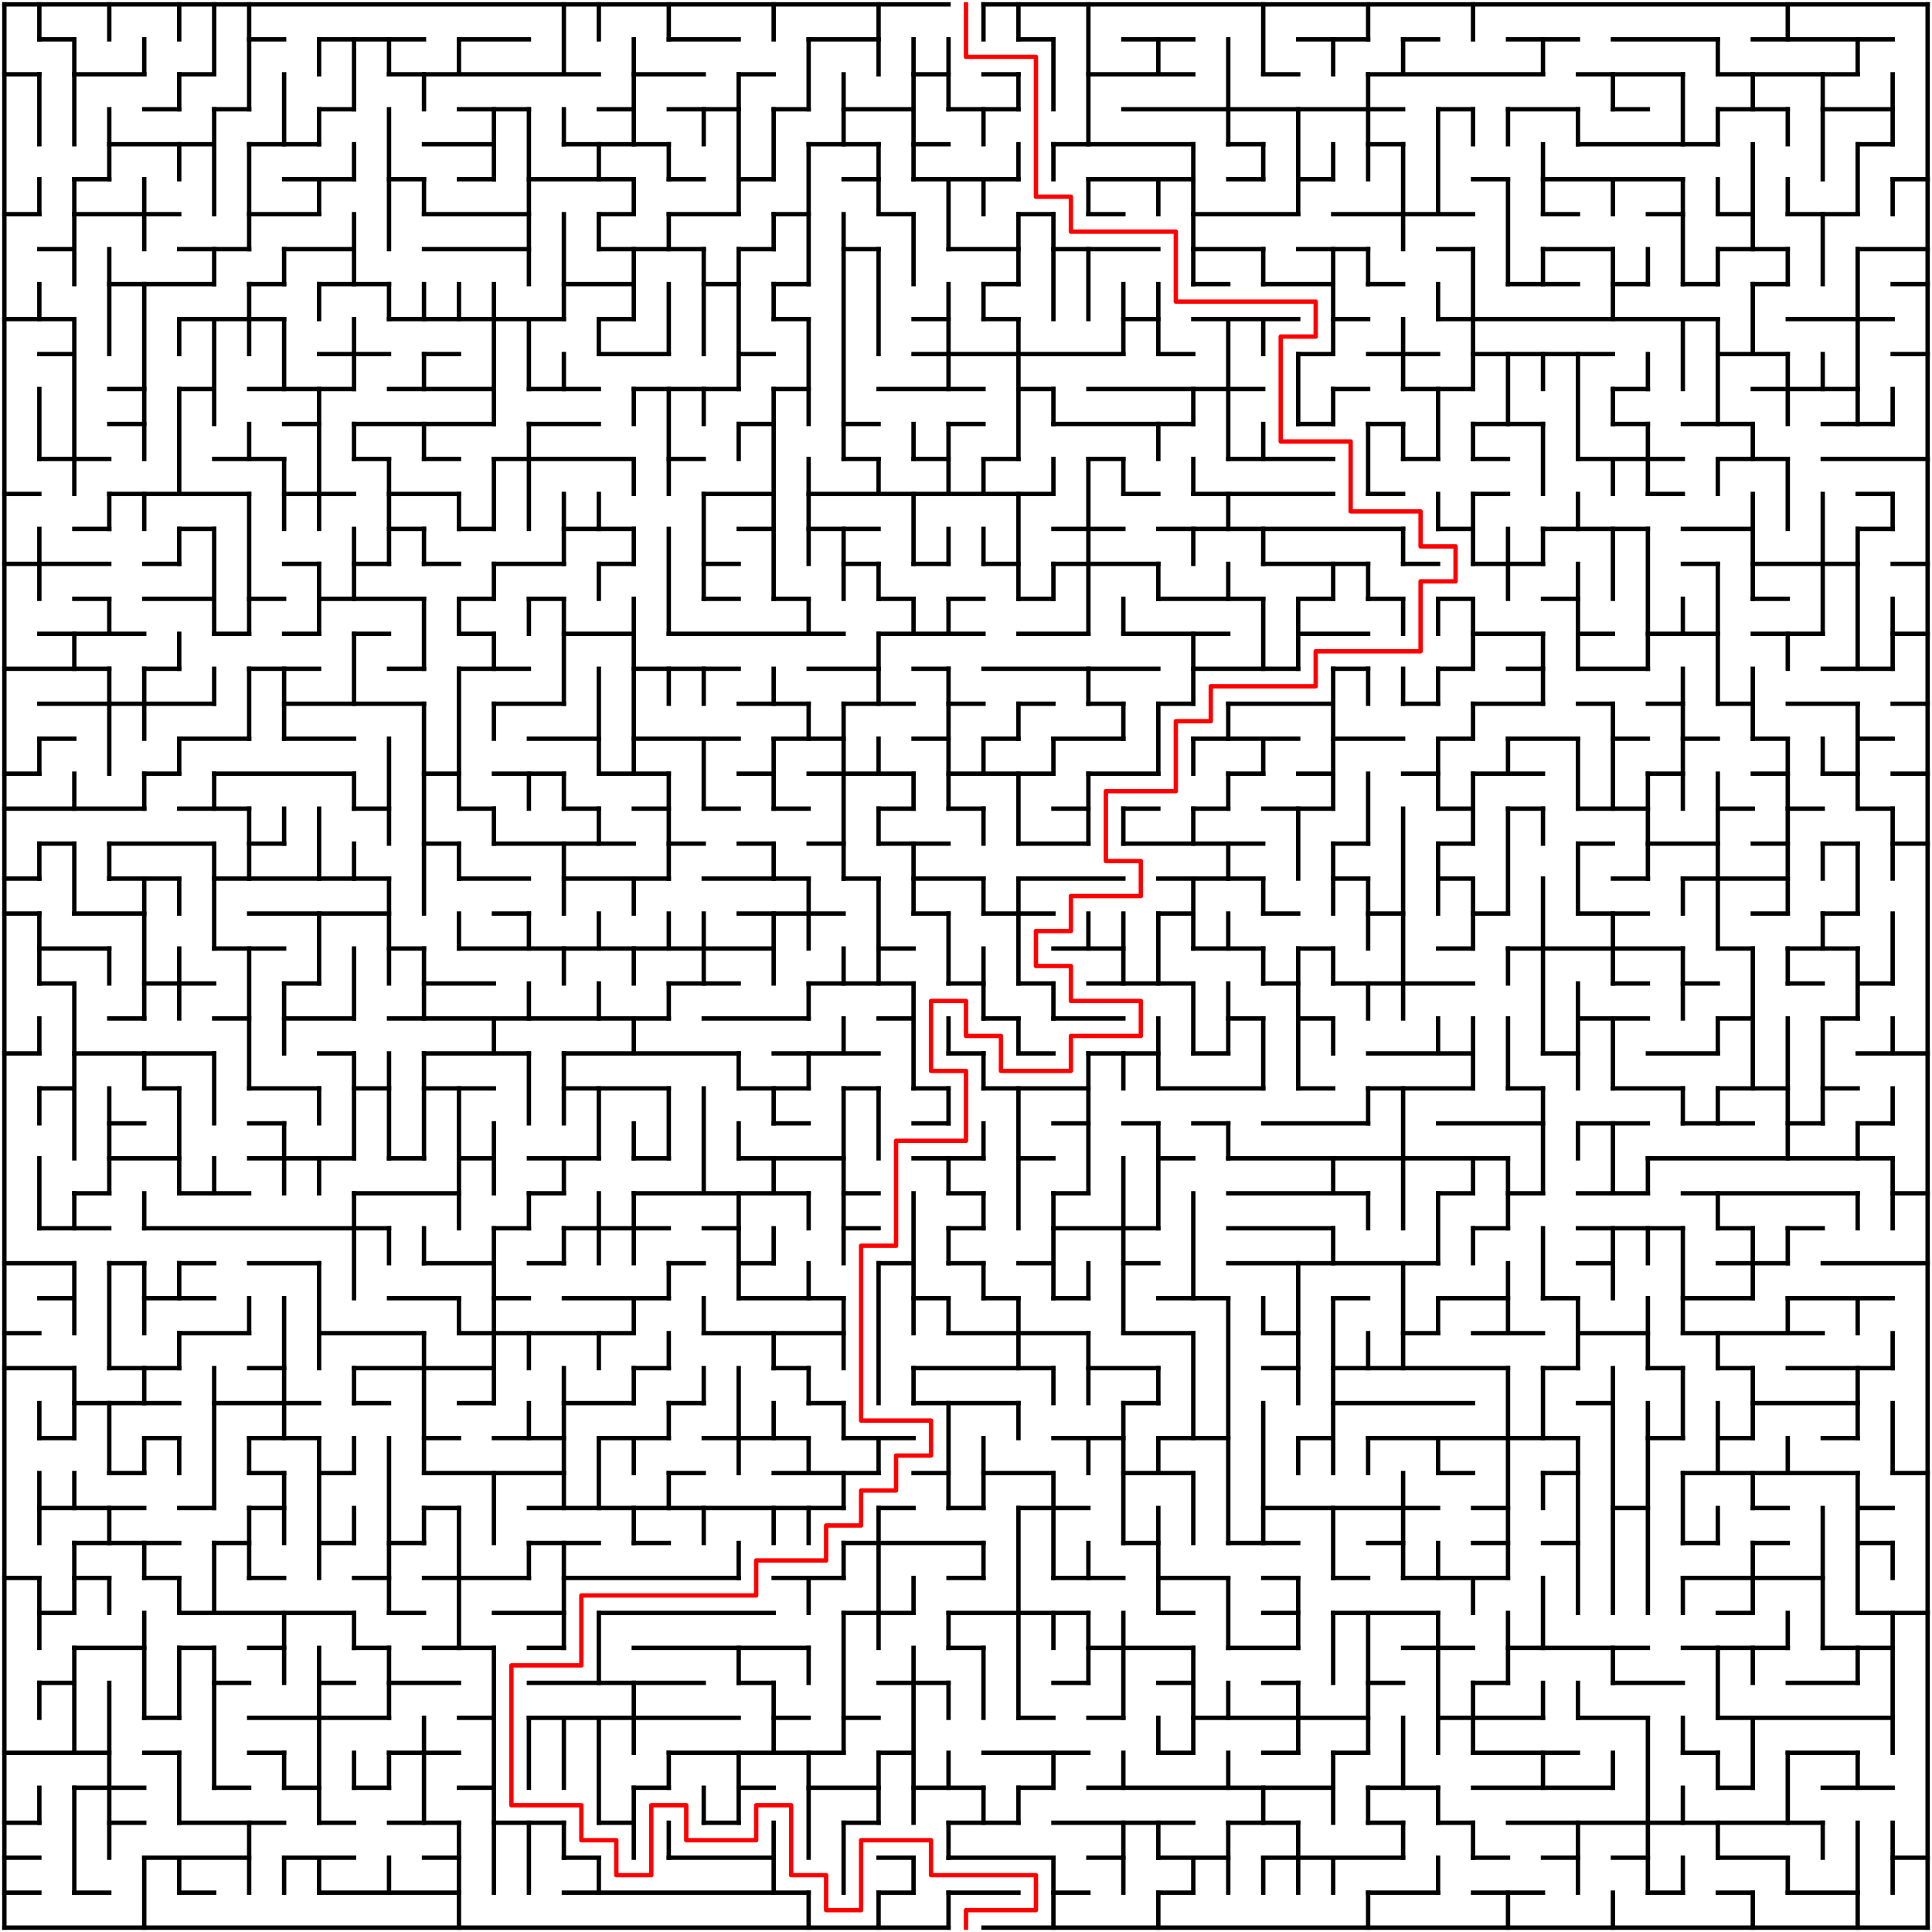 ﻿<?xml version="1.0" encoding="utf-8" standalone="no"?>
<!DOCTYPE svg PUBLIC "-//W3C//DTD SVG 1.1//EN" "http://www.w3.org/Graphics/SVG/1.1/DTD/svg11.dtd">
<svg width="884" height="884" version="1.1" xmlns="http://www.w3.org/2000/svg">
  <title>55 by 55 orthogonal maze</title>
  <g fill="none" stroke="#000000" stroke-width="2" stroke-linecap="square">
    <line x1="2" y1="2" x2="434" y2="2" />
    <line x1="450" y1="2" x2="882" y2="2" />
    <line x1="18" y1="18" x2="34" y2="18" />
    <line x1="114" y1="18" x2="130" y2="18" />
    <line x1="146" y1="18" x2="194" y2="18" />
    <line x1="210" y1="18" x2="242" y2="18" />
    <line x1="306" y1="18" x2="338" y2="18" />
    <line x1="370" y1="18" x2="402" y2="18" />
    <line x1="466" y1="18" x2="482" y2="18" />
    <line x1="514" y1="18" x2="546" y2="18" />
    <line x1="594" y1="18" x2="626" y2="18" />
    <line x1="642" y1="18" x2="658" y2="18" />
    <line x1="690" y1="18" x2="722" y2="18" />
    <line x1="738" y1="18" x2="786" y2="18" />
    <line x1="802" y1="18" x2="866" y2="18" />
    <line x1="2" y1="34" x2="18" y2="34" />
    <line x1="34" y1="34" x2="66" y2="34" />
    <line x1="82" y1="34" x2="98" y2="34" />
    <line x1="178" y1="34" x2="274" y2="34" />
    <line x1="290" y1="34" x2="322" y2="34" />
    <line x1="338" y1="34" x2="354" y2="34" />
    <line x1="418" y1="34" x2="434" y2="34" />
    <line x1="450" y1="34" x2="466" y2="34" />
    <line x1="498" y1="34" x2="546" y2="34" />
    <line x1="578" y1="34" x2="594" y2="34" />
    <line x1="626" y1="34" x2="706" y2="34" />
    <line x1="722" y1="34" x2="770" y2="34" />
    <line x1="786" y1="34" x2="850" y2="34" />
    <line x1="66" y1="50" x2="82" y2="50" />
    <line x1="98" y1="50" x2="114" y2="50" />
    <line x1="146" y1="50" x2="162" y2="50" />
    <line x1="210" y1="50" x2="242" y2="50" />
    <line x1="274" y1="50" x2="290" y2="50" />
    <line x1="306" y1="50" x2="338" y2="50" />
    <line x1="354" y1="50" x2="370" y2="50" />
    <line x1="386" y1="50" x2="418" y2="50" />
    <line x1="434" y1="50" x2="466" y2="50" />
    <line x1="514" y1="50" x2="642" y2="50" />
    <line x1="658" y1="50" x2="674" y2="50" />
    <line x1="690" y1="50" x2="722" y2="50" />
    <line x1="738" y1="50" x2="754" y2="50" />
    <line x1="786" y1="50" x2="818" y2="50" />
    <line x1="834" y1="50" x2="866" y2="50" />
    <line x1="50" y1="66" x2="98" y2="66" />
    <line x1="114" y1="66" x2="146" y2="66" />
    <line x1="194" y1="66" x2="226" y2="66" />
    <line x1="258" y1="66" x2="306" y2="66" />
    <line x1="370" y1="66" x2="402" y2="66" />
    <line x1="418" y1="66" x2="434" y2="66" />
    <line x1="482" y1="66" x2="546" y2="66" />
    <line x1="562" y1="66" x2="578" y2="66" />
    <line x1="626" y1="66" x2="642" y2="66" />
    <line x1="722" y1="66" x2="786" y2="66" />
    <line x1="850" y1="66" x2="866" y2="66" />
    <line x1="34" y1="82" x2="50" y2="82" />
    <line x1="130" y1="82" x2="162" y2="82" />
    <line x1="178" y1="82" x2="194" y2="82" />
    <line x1="210" y1="82" x2="226" y2="82" />
    <line x1="242" y1="82" x2="290" y2="82" />
    <line x1="306" y1="82" x2="322" y2="82" />
    <line x1="338" y1="82" x2="354" y2="82" />
    <line x1="386" y1="82" x2="402" y2="82" />
    <line x1="418" y1="82" x2="466" y2="82" />
    <line x1="498" y1="82" x2="546" y2="82" />
    <line x1="562" y1="82" x2="578" y2="82" />
    <line x1="594" y1="82" x2="610" y2="82" />
    <line x1="674" y1="82" x2="690" y2="82" />
    <line x1="706" y1="82" x2="770" y2="82" />
    <line x1="866" y1="82" x2="882" y2="82" />
    <line x1="2" y1="98" x2="18" y2="98" />
    <line x1="34" y1="98" x2="82" y2="98" />
    <line x1="114" y1="98" x2="146" y2="98" />
    <line x1="194" y1="98" x2="242" y2="98" />
    <line x1="274" y1="98" x2="290" y2="98" />
    <line x1="306" y1="98" x2="338" y2="98" />
    <line x1="354" y1="98" x2="370" y2="98" />
    <line x1="402" y1="98" x2="418" y2="98" />
    <line x1="466" y1="98" x2="482" y2="98" />
    <line x1="498" y1="98" x2="514" y2="98" />
    <line x1="546" y1="98" x2="594" y2="98" />
    <line x1="610" y1="98" x2="674" y2="98" />
    <line x1="706" y1="98" x2="722" y2="98" />
    <line x1="754" y1="98" x2="770" y2="98" />
    <line x1="786" y1="98" x2="802" y2="98" />
    <line x1="818" y1="98" x2="850" y2="98" />
    <line x1="18" y1="114" x2="34" y2="114" />
    <line x1="82" y1="114" x2="114" y2="114" />
    <line x1="130" y1="114" x2="162" y2="114" />
    <line x1="194" y1="114" x2="242" y2="114" />
    <line x1="274" y1="114" x2="322" y2="114" />
    <line x1="338" y1="114" x2="354" y2="114" />
    <line x1="386" y1="114" x2="402" y2="114" />
    <line x1="434" y1="114" x2="466" y2="114" />
    <line x1="482" y1="114" x2="530" y2="114" />
    <line x1="546" y1="114" x2="578" y2="114" />
    <line x1="594" y1="114" x2="626" y2="114" />
    <line x1="658" y1="114" x2="674" y2="114" />
    <line x1="706" y1="114" x2="738" y2="114" />
    <line x1="786" y1="114" x2="818" y2="114" />
    <line x1="850" y1="114" x2="882" y2="114" />
    <line x1="50" y1="130" x2="98" y2="130" />
    <line x1="114" y1="130" x2="130" y2="130" />
    <line x1="146" y1="130" x2="178" y2="130" />
    <line x1="258" y1="130" x2="290" y2="130" />
    <line x1="322" y1="130" x2="338" y2="130" />
    <line x1="354" y1="130" x2="370" y2="130" />
    <line x1="450" y1="130" x2="466" y2="130" />
    <line x1="546" y1="130" x2="562" y2="130" />
    <line x1="578" y1="130" x2="610" y2="130" />
    <line x1="626" y1="130" x2="642" y2="130" />
    <line x1="690" y1="130" x2="722" y2="130" />
    <line x1="738" y1="130" x2="754" y2="130" />
    <line x1="770" y1="130" x2="786" y2="130" />
    <line x1="802" y1="130" x2="818" y2="130" />
    <line x1="866" y1="130" x2="882" y2="130" />
    <line x1="2" y1="146" x2="34" y2="146" />
    <line x1="82" y1="146" x2="130" y2="146" />
    <line x1="178" y1="146" x2="258" y2="146" />
    <line x1="274" y1="146" x2="290" y2="146" />
    <line x1="354" y1="146" x2="370" y2="146" />
    <line x1="418" y1="146" x2="434" y2="146" />
    <line x1="450" y1="146" x2="466" y2="146" />
    <line x1="514" y1="146" x2="530" y2="146" />
    <line x1="546" y1="146" x2="594" y2="146" />
    <line x1="610" y1="146" x2="626" y2="146" />
    <line x1="658" y1="146" x2="786" y2="146" />
    <line x1="818" y1="146" x2="866" y2="146" />
    <line x1="18" y1="162" x2="34" y2="162" />
    <line x1="146" y1="162" x2="178" y2="162" />
    <line x1="194" y1="162" x2="210" y2="162" />
    <line x1="274" y1="162" x2="306" y2="162" />
    <line x1="338" y1="162" x2="354" y2="162" />
    <line x1="418" y1="162" x2="514" y2="162" />
    <line x1="530" y1="162" x2="546" y2="162" />
    <line x1="594" y1="162" x2="610" y2="162" />
    <line x1="626" y1="162" x2="658" y2="162" />
    <line x1="674" y1="162" x2="738" y2="162" />
    <line x1="786" y1="162" x2="818" y2="162" />
    <line x1="866" y1="162" x2="882" y2="162" />
    <line x1="50" y1="178" x2="66" y2="178" />
    <line x1="82" y1="178" x2="98" y2="178" />
    <line x1="114" y1="178" x2="162" y2="178" />
    <line x1="178" y1="178" x2="226" y2="178" />
    <line x1="242" y1="178" x2="274" y2="178" />
    <line x1="290" y1="178" x2="338" y2="178" />
    <line x1="354" y1="178" x2="370" y2="178" />
    <line x1="402" y1="178" x2="450" y2="178" />
    <line x1="466" y1="178" x2="482" y2="178" />
    <line x1="498" y1="178" x2="578" y2="178" />
    <line x1="610" y1="178" x2="626" y2="178" />
    <line x1="642" y1="178" x2="674" y2="178" />
    <line x1="738" y1="178" x2="754" y2="178" />
    <line x1="802" y1="178" x2="850" y2="178" />
    <line x1="50" y1="194" x2="66" y2="194" />
    <line x1="130" y1="194" x2="146" y2="194" />
    <line x1="162" y1="194" x2="226" y2="194" />
    <line x1="242" y1="194" x2="274" y2="194" />
    <line x1="338" y1="194" x2="354" y2="194" />
    <line x1="386" y1="194" x2="402" y2="194" />
    <line x1="434" y1="194" x2="450" y2="194" />
    <line x1="482" y1="194" x2="546" y2="194" />
    <line x1="594" y1="194" x2="610" y2="194" />
    <line x1="626" y1="194" x2="642" y2="194" />
    <line x1="674" y1="194" x2="706" y2="194" />
    <line x1="738" y1="194" x2="754" y2="194" />
    <line x1="770" y1="194" x2="802" y2="194" />
    <line x1="834" y1="194" x2="866" y2="194" />
    <line x1="18" y1="210" x2="50" y2="210" />
    <line x1="98" y1="210" x2="130" y2="210" />
    <line x1="162" y1="210" x2="178" y2="210" />
    <line x1="194" y1="210" x2="210" y2="210" />
    <line x1="226" y1="210" x2="290" y2="210" />
    <line x1="306" y1="210" x2="322" y2="210" />
    <line x1="386" y1="210" x2="402" y2="210" />
    <line x1="418" y1="210" x2="434" y2="210" />
    <line x1="450" y1="210" x2="466" y2="210" />
    <line x1="498" y1="210" x2="514" y2="210" />
    <line x1="562" y1="210" x2="610" y2="210" />
    <line x1="642" y1="210" x2="658" y2="210" />
    <line x1="674" y1="210" x2="690" y2="210" />
    <line x1="722" y1="210" x2="770" y2="210" />
    <line x1="786" y1="210" x2="818" y2="210" />
    <line x1="834" y1="210" x2="882" y2="210" />
    <line x1="2" y1="226" x2="18" y2="226" />
    <line x1="50" y1="226" x2="114" y2="226" />
    <line x1="130" y1="226" x2="162" y2="226" />
    <line x1="178" y1="226" x2="210" y2="226" />
    <line x1="322" y1="226" x2="354" y2="226" />
    <line x1="370" y1="226" x2="482" y2="226" />
    <line x1="514" y1="226" x2="530" y2="226" />
    <line x1="546" y1="226" x2="610" y2="226" />
    <line x1="626" y1="226" x2="642" y2="226" />
    <line x1="674" y1="226" x2="690" y2="226" />
    <line x1="754" y1="226" x2="770" y2="226" />
    <line x1="850" y1="226" x2="866" y2="226" />
    <line x1="34" y1="242" x2="50" y2="242" />
    <line x1="82" y1="242" x2="98" y2="242" />
    <line x1="178" y1="242" x2="194" y2="242" />
    <line x1="210" y1="242" x2="226" y2="242" />
    <line x1="258" y1="242" x2="290" y2="242" />
    <line x1="338" y1="242" x2="354" y2="242" />
    <line x1="370" y1="242" x2="402" y2="242" />
    <line x1="482" y1="242" x2="514" y2="242" />
    <line x1="530" y1="242" x2="642" y2="242" />
    <line x1="658" y1="242" x2="674" y2="242" />
    <line x1="706" y1="242" x2="754" y2="242" />
    <line x1="770" y1="242" x2="802" y2="242" />
    <line x1="850" y1="242" x2="866" y2="242" />
    <line x1="2" y1="258" x2="50" y2="258" />
    <line x1="66" y1="258" x2="82" y2="258" />
    <line x1="130" y1="258" x2="146" y2="258" />
    <line x1="162" y1="258" x2="178" y2="258" />
    <line x1="194" y1="258" x2="210" y2="258" />
    <line x1="226" y1="258" x2="258" y2="258" />
    <line x1="274" y1="258" x2="290" y2="258" />
    <line x1="322" y1="258" x2="338" y2="258" />
    <line x1="386" y1="258" x2="402" y2="258" />
    <line x1="418" y1="258" x2="434" y2="258" />
    <line x1="450" y1="258" x2="466" y2="258" />
    <line x1="482" y1="258" x2="530" y2="258" />
    <line x1="578" y1="258" x2="626" y2="258" />
    <line x1="642" y1="258" x2="658" y2="258" />
    <line x1="674" y1="258" x2="706" y2="258" />
    <line x1="770" y1="258" x2="786" y2="258" />
    <line x1="802" y1="258" x2="850" y2="258" />
    <line x1="866" y1="258" x2="882" y2="258" />
    <line x1="34" y1="274" x2="50" y2="274" />
    <line x1="66" y1="274" x2="98" y2="274" />
    <line x1="114" y1="274" x2="130" y2="274" />
    <line x1="146" y1="274" x2="194" y2="274" />
    <line x1="210" y1="274" x2="226" y2="274" />
    <line x1="242" y1="274" x2="258" y2="274" />
    <line x1="322" y1="274" x2="338" y2="274" />
    <line x1="354" y1="274" x2="370" y2="274" />
    <line x1="402" y1="274" x2="418" y2="274" />
    <line x1="434" y1="274" x2="450" y2="274" />
    <line x1="466" y1="274" x2="482" y2="274" />
    <line x1="530" y1="274" x2="578" y2="274" />
    <line x1="594" y1="274" x2="610" y2="274" />
    <line x1="626" y1="274" x2="642" y2="274" />
    <line x1="658" y1="274" x2="674" y2="274" />
    <line x1="706" y1="274" x2="722" y2="274" />
    <line x1="802" y1="274" x2="818" y2="274" />
    <line x1="18" y1="290" x2="66" y2="290" />
    <line x1="98" y1="290" x2="114" y2="290" />
    <line x1="130" y1="290" x2="146" y2="290" />
    <line x1="162" y1="290" x2="178" y2="290" />
    <line x1="210" y1="290" x2="226" y2="290" />
    <line x1="258" y1="290" x2="290" y2="290" />
    <line x1="306" y1="290" x2="386" y2="290" />
    <line x1="402" y1="290" x2="450" y2="290" />
    <line x1="466" y1="290" x2="498" y2="290" />
    <line x1="514" y1="290" x2="562" y2="290" />
    <line x1="594" y1="290" x2="626" y2="290" />
    <line x1="674" y1="290" x2="706" y2="290" />
    <line x1="722" y1="290" x2="738" y2="290" />
    <line x1="754" y1="290" x2="786" y2="290" />
    <line x1="802" y1="290" x2="834" y2="290" />
    <line x1="866" y1="290" x2="882" y2="290" />
    <line x1="2" y1="306" x2="50" y2="306" />
    <line x1="66" y1="306" x2="82" y2="306" />
    <line x1="114" y1="306" x2="146" y2="306" />
    <line x1="178" y1="306" x2="194" y2="306" />
    <line x1="210" y1="306" x2="242" y2="306" />
    <line x1="290" y1="306" x2="338" y2="306" />
    <line x1="370" y1="306" x2="402" y2="306" />
    <line x1="418" y1="306" x2="434" y2="306" />
    <line x1="450" y1="306" x2="530" y2="306" />
    <line x1="546" y1="306" x2="594" y2="306" />
    <line x1="610" y1="306" x2="626" y2="306" />
    <line x1="658" y1="306" x2="674" y2="306" />
    <line x1="690" y1="306" x2="706" y2="306" />
    <line x1="722" y1="306" x2="754" y2="306" />
    <line x1="834" y1="306" x2="866" y2="306" />
    <line x1="18" y1="322" x2="98" y2="322" />
    <line x1="130" y1="322" x2="194" y2="322" />
    <line x1="226" y1="322" x2="258" y2="322" />
    <line x1="338" y1="322" x2="370" y2="322" />
    <line x1="386" y1="322" x2="418" y2="322" />
    <line x1="434" y1="322" x2="450" y2="322" />
    <line x1="466" y1="322" x2="482" y2="322" />
    <line x1="498" y1="322" x2="514" y2="322" />
    <line x1="530" y1="322" x2="546" y2="322" />
    <line x1="562" y1="322" x2="610" y2="322" />
    <line x1="642" y1="322" x2="658" y2="322" />
    <line x1="674" y1="322" x2="706" y2="322" />
    <line x1="722" y1="322" x2="738" y2="322" />
    <line x1="754" y1="322" x2="770" y2="322" />
    <line x1="786" y1="322" x2="802" y2="322" />
    <line x1="818" y1="322" x2="850" y2="322" />
    <line x1="866" y1="322" x2="882" y2="322" />
    <line x1="18" y1="338" x2="34" y2="338" />
    <line x1="82" y1="338" x2="114" y2="338" />
    <line x1="130" y1="338" x2="162" y2="338" />
    <line x1="242" y1="338" x2="274" y2="338" />
    <line x1="290" y1="338" x2="338" y2="338" />
    <line x1="354" y1="338" x2="386" y2="338" />
    <line x1="418" y1="338" x2="434" y2="338" />
    <line x1="450" y1="338" x2="466" y2="338" />
    <line x1="482" y1="338" x2="514" y2="338" />
    <line x1="546" y1="338" x2="594" y2="338" />
    <line x1="610" y1="338" x2="642" y2="338" />
    <line x1="658" y1="338" x2="674" y2="338" />
    <line x1="690" y1="338" x2="722" y2="338" />
    <line x1="738" y1="338" x2="754" y2="338" />
    <line x1="770" y1="338" x2="786" y2="338" />
    <line x1="802" y1="338" x2="818" y2="338" />
    <line x1="850" y1="338" x2="866" y2="338" />
    <line x1="2" y1="354" x2="18" y2="354" />
    <line x1="66" y1="354" x2="82" y2="354" />
    <line x1="98" y1="354" x2="162" y2="354" />
    <line x1="194" y1="354" x2="210" y2="354" />
    <line x1="226" y1="354" x2="258" y2="354" />
    <line x1="274" y1="354" x2="306" y2="354" />
    <line x1="338" y1="354" x2="354" y2="354" />
    <line x1="370" y1="354" x2="418" y2="354" />
    <line x1="434" y1="354" x2="482" y2="354" />
    <line x1="498" y1="354" x2="530" y2="354" />
    <line x1="562" y1="354" x2="578" y2="354" />
    <line x1="594" y1="354" x2="610" y2="354" />
    <line x1="642" y1="354" x2="658" y2="354" />
    <line x1="674" y1="354" x2="706" y2="354" />
    <line x1="754" y1="354" x2="770" y2="354" />
    <line x1="802" y1="354" x2="818" y2="354" />
    <line x1="834" y1="354" x2="850" y2="354" />
    <line x1="866" y1="354" x2="882" y2="354" />
    <line x1="2" y1="370" x2="66" y2="370" />
    <line x1="82" y1="370" x2="114" y2="370" />
    <line x1="162" y1="370" x2="178" y2="370" />
    <line x1="210" y1="370" x2="226" y2="370" />
    <line x1="258" y1="370" x2="274" y2="370" />
    <line x1="290" y1="370" x2="306" y2="370" />
    <line x1="322" y1="370" x2="338" y2="370" />
    <line x1="354" y1="370" x2="370" y2="370" />
    <line x1="402" y1="370" x2="418" y2="370" />
    <line x1="434" y1="370" x2="450" y2="370" />
    <line x1="482" y1="370" x2="498" y2="370" />
    <line x1="514" y1="370" x2="530" y2="370" />
    <line x1="546" y1="370" x2="562" y2="370" />
    <line x1="578" y1="370" x2="610" y2="370" />
    <line x1="658" y1="370" x2="674" y2="370" />
    <line x1="690" y1="370" x2="706" y2="370" />
    <line x1="722" y1="370" x2="754" y2="370" />
    <line x1="786" y1="370" x2="802" y2="370" />
    <line x1="818" y1="370" x2="834" y2="370" />
    <line x1="850" y1="370" x2="866" y2="370" />
    <line x1="18" y1="386" x2="34" y2="386" />
    <line x1="50" y1="386" x2="98" y2="386" />
    <line x1="114" y1="386" x2="130" y2="386" />
    <line x1="194" y1="386" x2="210" y2="386" />
    <line x1="226" y1="386" x2="290" y2="386" />
    <line x1="306" y1="386" x2="322" y2="386" />
    <line x1="338" y1="386" x2="354" y2="386" />
    <line x1="370" y1="386" x2="386" y2="386" />
    <line x1="402" y1="386" x2="434" y2="386" />
    <line x1="466" y1="386" x2="498" y2="386" />
    <line x1="514" y1="386" x2="578" y2="386" />
    <line x1="610" y1="386" x2="626" y2="386" />
    <line x1="658" y1="386" x2="674" y2="386" />
    <line x1="722" y1="386" x2="738" y2="386" />
    <line x1="754" y1="386" x2="786" y2="386" />
    <line x1="802" y1="386" x2="818" y2="386" />
    <line x1="834" y1="386" x2="850" y2="386" />
    <line x1="866" y1="386" x2="882" y2="386" />
    <line x1="2" y1="402" x2="18" y2="402" />
    <line x1="50" y1="402" x2="82" y2="402" />
    <line x1="98" y1="402" x2="178" y2="402" />
    <line x1="210" y1="402" x2="242" y2="402" />
    <line x1="258" y1="402" x2="306" y2="402" />
    <line x1="322" y1="402" x2="370" y2="402" />
    <line x1="386" y1="402" x2="402" y2="402" />
    <line x1="418" y1="402" x2="450" y2="402" />
    <line x1="466" y1="402" x2="514" y2="402" />
    <line x1="530" y1="402" x2="578" y2="402" />
    <line x1="610" y1="402" x2="626" y2="402" />
    <line x1="658" y1="402" x2="674" y2="402" />
    <line x1="738" y1="402" x2="754" y2="402" />
    <line x1="770" y1="402" x2="818" y2="402" />
    <line x1="2" y1="418" x2="18" y2="418" />
    <line x1="34" y1="418" x2="66" y2="418" />
    <line x1="114" y1="418" x2="178" y2="418" />
    <line x1="226" y1="418" x2="242" y2="418" />
    <line x1="338" y1="418" x2="386" y2="418" />
    <line x1="418" y1="418" x2="434" y2="418" />
    <line x1="450" y1="418" x2="482" y2="418" />
    <line x1="530" y1="418" x2="546" y2="418" />
    <line x1="578" y1="418" x2="594" y2="418" />
    <line x1="626" y1="418" x2="642" y2="418" />
    <line x1="674" y1="418" x2="690" y2="418" />
    <line x1="722" y1="418" x2="754" y2="418" />
    <line x1="802" y1="418" x2="818" y2="418" />
    <line x1="834" y1="418" x2="850" y2="418" />
    <line x1="18" y1="434" x2="50" y2="434" />
    <line x1="98" y1="434" x2="130" y2="434" />
    <line x1="178" y1="434" x2="194" y2="434" />
    <line x1="210" y1="434" x2="354" y2="434" />
    <line x1="402" y1="434" x2="418" y2="434" />
    <line x1="482" y1="434" x2="514" y2="434" />
    <line x1="546" y1="434" x2="578" y2="434" />
    <line x1="594" y1="434" x2="610" y2="434" />
    <line x1="658" y1="434" x2="674" y2="434" />
    <line x1="690" y1="434" x2="770" y2="434" />
    <line x1="786" y1="434" x2="802" y2="434" />
    <line x1="818" y1="434" x2="850" y2="434" />
    <line x1="18" y1="450" x2="34" y2="450" />
    <line x1="66" y1="450" x2="98" y2="450" />
    <line x1="130" y1="450" x2="146" y2="450" />
    <line x1="194" y1="450" x2="226" y2="450" />
    <line x1="306" y1="450" x2="338" y2="450" />
    <line x1="370" y1="450" x2="418" y2="450" />
    <line x1="434" y1="450" x2="450" y2="450" />
    <line x1="466" y1="450" x2="482" y2="450" />
    <line x1="498" y1="450" x2="546" y2="450" />
    <line x1="578" y1="450" x2="594" y2="450" />
    <line x1="610" y1="450" x2="674" y2="450" />
    <line x1="738" y1="450" x2="754" y2="450" />
    <line x1="770" y1="450" x2="786" y2="450" />
    <line x1="818" y1="450" x2="834" y2="450" />
    <line x1="850" y1="450" x2="866" y2="450" />
    <line x1="50" y1="466" x2="66" y2="466" />
    <line x1="98" y1="466" x2="114" y2="466" />
    <line x1="130" y1="466" x2="162" y2="466" />
    <line x1="178" y1="466" x2="306" y2="466" />
    <line x1="322" y1="466" x2="370" y2="466" />
    <line x1="402" y1="466" x2="418" y2="466" />
    <line x1="450" y1="466" x2="466" y2="466" />
    <line x1="482" y1="466" x2="514" y2="466" />
    <line x1="562" y1="466" x2="578" y2="466" />
    <line x1="594" y1="466" x2="610" y2="466" />
    <line x1="722" y1="466" x2="754" y2="466" />
    <line x1="786" y1="466" x2="802" y2="466" />
    <line x1="834" y1="466" x2="850" y2="466" />
    <line x1="2" y1="482" x2="18" y2="482" />
    <line x1="34" y1="482" x2="98" y2="482" />
    <line x1="146" y1="482" x2="162" y2="482" />
    <line x1="194" y1="482" x2="242" y2="482" />
    <line x1="258" y1="482" x2="338" y2="482" />
    <line x1="354" y1="482" x2="402" y2="482" />
    <line x1="434" y1="482" x2="450" y2="482" />
    <line x1="466" y1="482" x2="482" y2="482" />
    <line x1="498" y1="482" x2="530" y2="482" />
    <line x1="546" y1="482" x2="562" y2="482" />
    <line x1="626" y1="482" x2="674" y2="482" />
    <line x1="706" y1="482" x2="722" y2="482" />
    <line x1="754" y1="482" x2="786" y2="482" />
    <line x1="850" y1="482" x2="882" y2="482" />
    <line x1="18" y1="498" x2="34" y2="498" />
    <line x1="66" y1="498" x2="82" y2="498" />
    <line x1="114" y1="498" x2="146" y2="498" />
    <line x1="162" y1="498" x2="178" y2="498" />
    <line x1="194" y1="498" x2="226" y2="498" />
    <line x1="258" y1="498" x2="306" y2="498" />
    <line x1="338" y1="498" x2="370" y2="498" />
    <line x1="386" y1="498" x2="402" y2="498" />
    <line x1="418" y1="498" x2="434" y2="498" />
    <line x1="450" y1="498" x2="498" y2="498" />
    <line x1="530" y1="498" x2="578" y2="498" />
    <line x1="594" y1="498" x2="610" y2="498" />
    <line x1="626" y1="498" x2="674" y2="498" />
    <line x1="690" y1="498" x2="706" y2="498" />
    <line x1="738" y1="498" x2="770" y2="498" />
    <line x1="786" y1="498" x2="818" y2="498" />
    <line x1="834" y1="498" x2="850" y2="498" />
    <line x1="50" y1="514" x2="66" y2="514" />
    <line x1="114" y1="514" x2="130" y2="514" />
    <line x1="354" y1="514" x2="370" y2="514" />
    <line x1="418" y1="514" x2="434" y2="514" />
    <line x1="482" y1="514" x2="498" y2="514" />
    <line x1="514" y1="514" x2="530" y2="514" />
    <line x1="546" y1="514" x2="562" y2="514" />
    <line x1="578" y1="514" x2="626" y2="514" />
    <line x1="658" y1="514" x2="706" y2="514" />
    <line x1="722" y1="514" x2="754" y2="514" />
    <line x1="770" y1="514" x2="802" y2="514" />
    <line x1="818" y1="514" x2="834" y2="514" />
    <line x1="850" y1="514" x2="866" y2="514" />
    <line x1="50" y1="530" x2="82" y2="530" />
    <line x1="114" y1="530" x2="162" y2="530" />
    <line x1="178" y1="530" x2="194" y2="530" />
    <line x1="210" y1="530" x2="226" y2="530" />
    <line x1="242" y1="530" x2="274" y2="530" />
    <line x1="290" y1="530" x2="306" y2="530" />
    <line x1="338" y1="530" x2="386" y2="530" />
    <line x1="418" y1="530" x2="450" y2="530" />
    <line x1="466" y1="530" x2="482" y2="530" />
    <line x1="530" y1="530" x2="546" y2="530" />
    <line x1="562" y1="530" x2="690" y2="530" />
    <line x1="754" y1="530" x2="866" y2="530" />
    <line x1="34" y1="546" x2="50" y2="546" />
    <line x1="82" y1="546" x2="114" y2="546" />
    <line x1="162" y1="546" x2="210" y2="546" />
    <line x1="242" y1="546" x2="258" y2="546" />
    <line x1="290" y1="546" x2="370" y2="546" />
    <line x1="386" y1="546" x2="402" y2="546" />
    <line x1="434" y1="546" x2="450" y2="546" />
    <line x1="482" y1="546" x2="498" y2="546" />
    <line x1="562" y1="546" x2="626" y2="546" />
    <line x1="658" y1="546" x2="674" y2="546" />
    <line x1="690" y1="546" x2="706" y2="546" />
    <line x1="722" y1="546" x2="754" y2="546" />
    <line x1="770" y1="546" x2="850" y2="546" />
    <line x1="866" y1="546" x2="882" y2="546" />
    <line x1="18" y1="562" x2="50" y2="562" />
    <line x1="66" y1="562" x2="178" y2="562" />
    <line x1="226" y1="562" x2="242" y2="562" />
    <line x1="258" y1="562" x2="306" y2="562" />
    <line x1="322" y1="562" x2="338" y2="562" />
    <line x1="386" y1="562" x2="402" y2="562" />
    <line x1="434" y1="562" x2="450" y2="562" />
    <line x1="482" y1="562" x2="530" y2="562" />
    <line x1="562" y1="562" x2="610" y2="562" />
    <line x1="674" y1="562" x2="690" y2="562" />
    <line x1="722" y1="562" x2="770" y2="562" />
    <line x1="786" y1="562" x2="802" y2="562" />
    <line x1="818" y1="562" x2="834" y2="562" />
    <line x1="2" y1="578" x2="34" y2="578" />
    <line x1="50" y1="578" x2="66" y2="578" />
    <line x1="82" y1="578" x2="98" y2="578" />
    <line x1="114" y1="578" x2="146" y2="578" />
    <line x1="194" y1="578" x2="226" y2="578" />
    <line x1="242" y1="578" x2="258" y2="578" />
    <line x1="306" y1="578" x2="322" y2="578" />
    <line x1="338" y1="578" x2="354" y2="578" />
    <line x1="402" y1="578" x2="418" y2="578" />
    <line x1="434" y1="578" x2="450" y2="578" />
    <line x1="466" y1="578" x2="482" y2="578" />
    <line x1="514" y1="578" x2="530" y2="578" />
    <line x1="562" y1="578" x2="658" y2="578" />
    <line x1="722" y1="578" x2="738" y2="578" />
    <line x1="786" y1="578" x2="818" y2="578" />
    <line x1="834" y1="578" x2="882" y2="578" />
    <line x1="18" y1="594" x2="34" y2="594" />
    <line x1="66" y1="594" x2="98" y2="594" />
    <line x1="178" y1="594" x2="210" y2="594" />
    <line x1="226" y1="594" x2="242" y2="594" />
    <line x1="258" y1="594" x2="306" y2="594" />
    <line x1="338" y1="594" x2="386" y2="594" />
    <line x1="418" y1="594" x2="434" y2="594" />
    <line x1="450" y1="594" x2="466" y2="594" />
    <line x1="482" y1="594" x2="498" y2="594" />
    <line x1="530" y1="594" x2="562" y2="594" />
    <line x1="610" y1="594" x2="626" y2="594" />
    <line x1="658" y1="594" x2="690" y2="594" />
    <line x1="706" y1="594" x2="722" y2="594" />
    <line x1="770" y1="594" x2="802" y2="594" />
    <line x1="818" y1="594" x2="866" y2="594" />
    <line x1="2" y1="610" x2="18" y2="610" />
    <line x1="82" y1="610" x2="114" y2="610" />
    <line x1="146" y1="610" x2="194" y2="610" />
    <line x1="210" y1="610" x2="290" y2="610" />
    <line x1="322" y1="610" x2="386" y2="610" />
    <line x1="434" y1="610" x2="498" y2="610" />
    <line x1="514" y1="610" x2="546" y2="610" />
    <line x1="578" y1="610" x2="594" y2="610" />
    <line x1="642" y1="610" x2="658" y2="610" />
    <line x1="674" y1="610" x2="706" y2="610" />
    <line x1="722" y1="610" x2="754" y2="610" />
    <line x1="770" y1="610" x2="834" y2="610" />
    <line x1="2" y1="626" x2="34" y2="626" />
    <line x1="50" y1="626" x2="82" y2="626" />
    <line x1="114" y1="626" x2="130" y2="626" />
    <line x1="162" y1="626" x2="226" y2="626" />
    <line x1="290" y1="626" x2="306" y2="626" />
    <line x1="354" y1="626" x2="370" y2="626" />
    <line x1="418" y1="626" x2="482" y2="626" />
    <line x1="498" y1="626" x2="530" y2="626" />
    <line x1="578" y1="626" x2="594" y2="626" />
    <line x1="610" y1="626" x2="690" y2="626" />
    <line x1="706" y1="626" x2="722" y2="626" />
    <line x1="754" y1="626" x2="770" y2="626" />
    <line x1="786" y1="626" x2="802" y2="626" />
    <line x1="818" y1="626" x2="866" y2="626" />
    <line x1="34" y1="642" x2="82" y2="642" />
    <line x1="98" y1="642" x2="146" y2="642" />
    <line x1="162" y1="642" x2="178" y2="642" />
    <line x1="210" y1="642" x2="226" y2="642" />
    <line x1="258" y1="642" x2="290" y2="642" />
    <line x1="306" y1="642" x2="322" y2="642" />
    <line x1="370" y1="642" x2="386" y2="642" />
    <line x1="418" y1="642" x2="466" y2="642" />
    <line x1="514" y1="642" x2="530" y2="642" />
    <line x1="610" y1="642" x2="674" y2="642" />
    <line x1="722" y1="642" x2="738" y2="642" />
    <line x1="802" y1="642" x2="850" y2="642" />
    <line x1="18" y1="658" x2="34" y2="658" />
    <line x1="66" y1="658" x2="82" y2="658" />
    <line x1="114" y1="658" x2="146" y2="658" />
    <line x1="194" y1="658" x2="210" y2="658" />
    <line x1="226" y1="658" x2="258" y2="658" />
    <line x1="274" y1="658" x2="306" y2="658" />
    <line x1="322" y1="658" x2="370" y2="658" />
    <line x1="386" y1="658" x2="418" y2="658" />
    <line x1="482" y1="658" x2="514" y2="658" />
    <line x1="530" y1="658" x2="562" y2="658" />
    <line x1="594" y1="658" x2="610" y2="658" />
    <line x1="626" y1="658" x2="722" y2="658" />
    <line x1="754" y1="658" x2="770" y2="658" />
    <line x1="786" y1="658" x2="802" y2="658" />
    <line x1="834" y1="658" x2="850" y2="658" />
    <line x1="50" y1="674" x2="66" y2="674" />
    <line x1="114" y1="674" x2="130" y2="674" />
    <line x1="146" y1="674" x2="162" y2="674" />
    <line x1="194" y1="674" x2="258" y2="674" />
    <line x1="306" y1="674" x2="322" y2="674" />
    <line x1="354" y1="674" x2="402" y2="674" />
    <line x1="418" y1="674" x2="434" y2="674" />
    <line x1="450" y1="674" x2="482" y2="674" />
    <line x1="514" y1="674" x2="546" y2="674" />
    <line x1="658" y1="674" x2="674" y2="674" />
    <line x1="706" y1="674" x2="722" y2="674" />
    <line x1="770" y1="674" x2="850" y2="674" />
    <line x1="866" y1="674" x2="882" y2="674" />
    <line x1="18" y1="690" x2="66" y2="690" />
    <line x1="82" y1="690" x2="98" y2="690" />
    <line x1="114" y1="690" x2="130" y2="690" />
    <line x1="194" y1="690" x2="210" y2="690" />
    <line x1="242" y1="690" x2="386" y2="690" />
    <line x1="402" y1="690" x2="418" y2="690" />
    <line x1="434" y1="690" x2="450" y2="690" />
    <line x1="466" y1="690" x2="498" y2="690" />
    <line x1="578" y1="690" x2="658" y2="690" />
    <line x1="674" y1="690" x2="690" y2="690" />
    <line x1="738" y1="690" x2="754" y2="690" />
    <line x1="802" y1="690" x2="818" y2="690" />
    <line x1="850" y1="690" x2="866" y2="690" />
    <line x1="34" y1="706" x2="82" y2="706" />
    <line x1="98" y1="706" x2="114" y2="706" />
    <line x1="146" y1="706" x2="162" y2="706" />
    <line x1="178" y1="706" x2="194" y2="706" />
    <line x1="242" y1="706" x2="274" y2="706" />
    <line x1="290" y1="706" x2="306" y2="706" />
    <line x1="386" y1="706" x2="450" y2="706" />
    <line x1="514" y1="706" x2="530" y2="706" />
    <line x1="562" y1="706" x2="594" y2="706" />
    <line x1="626" y1="706" x2="642" y2="706" />
    <line x1="674" y1="706" x2="690" y2="706" />
    <line x1="706" y1="706" x2="722" y2="706" />
    <line x1="770" y1="706" x2="786" y2="706" />
    <line x1="802" y1="706" x2="818" y2="706" />
    <line x1="850" y1="706" x2="866" y2="706" />
    <line x1="2" y1="722" x2="18" y2="722" />
    <line x1="34" y1="722" x2="50" y2="722" />
    <line x1="66" y1="722" x2="82" y2="722" />
    <line x1="114" y1="722" x2="130" y2="722" />
    <line x1="162" y1="722" x2="178" y2="722" />
    <line x1="194" y1="722" x2="242" y2="722" />
    <line x1="258" y1="722" x2="338" y2="722" />
    <line x1="354" y1="722" x2="386" y2="722" />
    <line x1="434" y1="722" x2="450" y2="722" />
    <line x1="482" y1="722" x2="514" y2="722" />
    <line x1="530" y1="722" x2="562" y2="722" />
    <line x1="578" y1="722" x2="594" y2="722" />
    <line x1="610" y1="722" x2="626" y2="722" />
    <line x1="642" y1="722" x2="690" y2="722" />
    <line x1="770" y1="722" x2="834" y2="722" />
    <line x1="18" y1="738" x2="34" y2="738" />
    <line x1="82" y1="738" x2="162" y2="738" />
    <line x1="178" y1="738" x2="194" y2="738" />
    <line x1="226" y1="738" x2="258" y2="738" />
    <line x1="274" y1="738" x2="354" y2="738" />
    <line x1="386" y1="738" x2="418" y2="738" />
    <line x1="434" y1="738" x2="498" y2="738" />
    <line x1="530" y1="738" x2="546" y2="738" />
    <line x1="578" y1="738" x2="594" y2="738" />
    <line x1="610" y1="738" x2="658" y2="738" />
    <line x1="786" y1="738" x2="802" y2="738" />
    <line x1="850" y1="738" x2="882" y2="738" />
    <line x1="34" y1="754" x2="66" y2="754" />
    <line x1="82" y1="754" x2="98" y2="754" />
    <line x1="114" y1="754" x2="130" y2="754" />
    <line x1="162" y1="754" x2="178" y2="754" />
    <line x1="194" y1="754" x2="226" y2="754" />
    <line x1="242" y1="754" x2="258" y2="754" />
    <line x1="290" y1="754" x2="370" y2="754" />
    <line x1="434" y1="754" x2="450" y2="754" />
    <line x1="498" y1="754" x2="546" y2="754" />
    <line x1="562" y1="754" x2="594" y2="754" />
    <line x1="642" y1="754" x2="674" y2="754" />
    <line x1="690" y1="754" x2="754" y2="754" />
    <line x1="770" y1="754" x2="818" y2="754" />
    <line x1="834" y1="754" x2="866" y2="754" />
    <line x1="18" y1="770" x2="34" y2="770" />
    <line x1="98" y1="770" x2="114" y2="770" />
    <line x1="146" y1="770" x2="162" y2="770" />
    <line x1="178" y1="770" x2="210" y2="770" />
    <line x1="242" y1="770" x2="322" y2="770" />
    <line x1="338" y1="770" x2="354" y2="770" />
    <line x1="402" y1="770" x2="434" y2="770" />
    <line x1="482" y1="770" x2="498" y2="770" />
    <line x1="530" y1="770" x2="546" y2="770" />
    <line x1="578" y1="770" x2="594" y2="770" />
    <line x1="626" y1="770" x2="642" y2="770" />
    <line x1="674" y1="770" x2="690" y2="770" />
    <line x1="738" y1="770" x2="770" y2="770" />
    <line x1="818" y1="770" x2="850" y2="770" />
    <line x1="66" y1="786" x2="82" y2="786" />
    <line x1="114" y1="786" x2="178" y2="786" />
    <line x1="210" y1="786" x2="226" y2="786" />
    <line x1="242" y1="786" x2="338" y2="786" />
    <line x1="354" y1="786" x2="370" y2="786" />
    <line x1="386" y1="786" x2="402" y2="786" />
    <line x1="466" y1="786" x2="482" y2="786" />
    <line x1="498" y1="786" x2="514" y2="786" />
    <line x1="546" y1="786" x2="626" y2="786" />
    <line x1="658" y1="786" x2="706" y2="786" />
    <line x1="722" y1="786" x2="754" y2="786" />
    <line x1="786" y1="786" x2="866" y2="786" />
    <line x1="2" y1="802" x2="50" y2="802" />
    <line x1="66" y1="802" x2="82" y2="802" />
    <line x1="114" y1="802" x2="130" y2="802" />
    <line x1="178" y1="802" x2="210" y2="802" />
    <line x1="306" y1="802" x2="386" y2="802" />
    <line x1="402" y1="802" x2="418" y2="802" />
    <line x1="450" y1="802" x2="498" y2="802" />
    <line x1="530" y1="802" x2="546" y2="802" />
    <line x1="578" y1="802" x2="594" y2="802" />
    <line x1="610" y1="802" x2="626" y2="802" />
    <line x1="674" y1="802" x2="722" y2="802" />
    <line x1="770" y1="802" x2="786" y2="802" />
    <line x1="818" y1="802" x2="850" y2="802" />
    <line x1="34" y1="818" x2="66" y2="818" />
    <line x1="98" y1="818" x2="114" y2="818" />
    <line x1="130" y1="818" x2="146" y2="818" />
    <line x1="162" y1="818" x2="178" y2="818" />
    <line x1="210" y1="818" x2="226" y2="818" />
    <line x1="290" y1="818" x2="306" y2="818" />
    <line x1="338" y1="818" x2="354" y2="818" />
    <line x1="370" y1="818" x2="402" y2="818" />
    <line x1="418" y1="818" x2="450" y2="818" />
    <line x1="466" y1="818" x2="482" y2="818" />
    <line x1="498" y1="818" x2="610" y2="818" />
    <line x1="626" y1="818" x2="658" y2="818" />
    <line x1="674" y1="818" x2="738" y2="818" />
    <line x1="786" y1="818" x2="802" y2="818" />
    <line x1="834" y1="818" x2="866" y2="818" />
    <line x1="2" y1="834" x2="18" y2="834" />
    <line x1="50" y1="834" x2="66" y2="834" />
    <line x1="82" y1="834" x2="130" y2="834" />
    <line x1="146" y1="834" x2="162" y2="834" />
    <line x1="178" y1="834" x2="210" y2="834" />
    <line x1="226" y1="834" x2="258" y2="834" />
    <line x1="274" y1="834" x2="290" y2="834" />
    <line x1="322" y1="834" x2="338" y2="834" />
    <line x1="386" y1="834" x2="402" y2="834" />
    <line x1="434" y1="834" x2="466" y2="834" />
    <line x1="482" y1="834" x2="546" y2="834" />
    <line x1="562" y1="834" x2="594" y2="834" />
    <line x1="626" y1="834" x2="642" y2="834" />
    <line x1="658" y1="834" x2="674" y2="834" />
    <line x1="690" y1="834" x2="834" y2="834" />
    <line x1="2" y1="850" x2="18" y2="850" />
    <line x1="66" y1="850" x2="114" y2="850" />
    <line x1="130" y1="850" x2="162" y2="850" />
    <line x1="194" y1="850" x2="210" y2="850" />
    <line x1="258" y1="850" x2="274" y2="850" />
    <line x1="306" y1="850" x2="354" y2="850" />
    <line x1="402" y1="850" x2="418" y2="850" />
    <line x1="434" y1="850" x2="482" y2="850" />
    <line x1="498" y1="850" x2="514" y2="850" />
    <line x1="530" y1="850" x2="562" y2="850" />
    <line x1="578" y1="850" x2="642" y2="850" />
    <line x1="674" y1="850" x2="690" y2="850" />
    <line x1="706" y1="850" x2="722" y2="850" />
    <line x1="738" y1="850" x2="754" y2="850" />
    <line x1="786" y1="850" x2="818" y2="850" />
    <line x1="866" y1="850" x2="882" y2="850" />
    <line x1="2" y1="866" x2="18" y2="866" />
    <line x1="34" y1="866" x2="50" y2="866" />
    <line x1="82" y1="866" x2="98" y2="866" />
    <line x1="146" y1="866" x2="210" y2="866" />
    <line x1="258" y1="866" x2="370" y2="866" />
    <line x1="402" y1="866" x2="418" y2="866" />
    <line x1="434" y1="866" x2="466" y2="866" />
    <line x1="482" y1="866" x2="498" y2="866" />
    <line x1="530" y1="866" x2="546" y2="866" />
    <line x1="626" y1="866" x2="658" y2="866" />
    <line x1="674" y1="866" x2="706" y2="866" />
    <line x1="754" y1="866" x2="770" y2="866" />
    <line x1="786" y1="866" x2="802" y2="866" />
    <line x1="818" y1="866" x2="850" y2="866" />
    <line x1="2" y1="882" x2="434" y2="882" />
    <line x1="450" y1="882" x2="882" y2="882" />
    <line x1="2" y1="2" x2="2" y2="882" />
    <line x1="18" y1="2" x2="18" y2="18" />
    <line x1="18" y1="34" x2="18" y2="66" />
    <line x1="18" y1="82" x2="18" y2="98" />
    <line x1="18" y1="130" x2="18" y2="146" />
    <line x1="18" y1="178" x2="18" y2="210" />
    <line x1="18" y1="242" x2="18" y2="274" />
    <line x1="18" y1="338" x2="18" y2="354" />
    <line x1="18" y1="386" x2="18" y2="402" />
    <line x1="18" y1="418" x2="18" y2="450" />
    <line x1="18" y1="466" x2="18" y2="482" />
    <line x1="18" y1="498" x2="18" y2="514" />
    <line x1="18" y1="530" x2="18" y2="562" />
    <line x1="18" y1="642" x2="18" y2="658" />
    <line x1="18" y1="674" x2="18" y2="706" />
    <line x1="18" y1="722" x2="18" y2="754" />
    <line x1="18" y1="770" x2="18" y2="786" />
    <line x1="18" y1="818" x2="18" y2="834" />
    <line x1="34" y1="18" x2="34" y2="66" />
    <line x1="34" y1="82" x2="34" y2="130" />
    <line x1="34" y1="146" x2="34" y2="226" />
    <line x1="34" y1="290" x2="34" y2="306" />
    <line x1="34" y1="354" x2="34" y2="370" />
    <line x1="34" y1="386" x2="34" y2="418" />
    <line x1="34" y1="450" x2="34" y2="530" />
    <line x1="34" y1="546" x2="34" y2="562" />
    <line x1="34" y1="578" x2="34" y2="610" />
    <line x1="34" y1="626" x2="34" y2="658" />
    <line x1="34" y1="674" x2="34" y2="690" />
    <line x1="34" y1="706" x2="34" y2="738" />
    <line x1="34" y1="754" x2="34" y2="802" />
    <line x1="34" y1="818" x2="34" y2="866" />
    <line x1="50" y1="2" x2="50" y2="18" />
    <line x1="50" y1="50" x2="50" y2="82" />
    <line x1="50" y1="114" x2="50" y2="162" />
    <line x1="50" y1="226" x2="50" y2="242" />
    <line x1="50" y1="274" x2="50" y2="290" />
    <line x1="50" y1="306" x2="50" y2="354" />
    <line x1="50" y1="386" x2="50" y2="402" />
    <line x1="50" y1="434" x2="50" y2="450" />
    <line x1="50" y1="498" x2="50" y2="546" />
    <line x1="50" y1="578" x2="50" y2="626" />
    <line x1="50" y1="642" x2="50" y2="674" />
    <line x1="50" y1="690" x2="50" y2="706" />
    <line x1="50" y1="722" x2="50" y2="738" />
    <line x1="50" y1="770" x2="50" y2="850" />
    <line x1="66" y1="18" x2="66" y2="34" />
    <line x1="66" y1="82" x2="66" y2="114" />
    <line x1="66" y1="130" x2="66" y2="210" />
    <line x1="66" y1="226" x2="66" y2="242" />
    <line x1="66" y1="306" x2="66" y2="338" />
    <line x1="66" y1="354" x2="66" y2="370" />
    <line x1="66" y1="402" x2="66" y2="466" />
    <line x1="66" y1="482" x2="66" y2="498" />
    <line x1="66" y1="546" x2="66" y2="562" />
    <line x1="66" y1="578" x2="66" y2="610" />
    <line x1="66" y1="626" x2="66" y2="642" />
    <line x1="66" y1="658" x2="66" y2="674" />
    <line x1="66" y1="706" x2="66" y2="722" />
    <line x1="66" y1="738" x2="66" y2="786" />
    <line x1="66" y1="850" x2="66" y2="882" />
    <line x1="82" y1="2" x2="82" y2="18" />
    <line x1="82" y1="34" x2="82" y2="50" />
    <line x1="82" y1="66" x2="82" y2="82" />
    <line x1="82" y1="146" x2="82" y2="162" />
    <line x1="82" y1="178" x2="82" y2="226" />
    <line x1="82" y1="242" x2="82" y2="258" />
    <line x1="82" y1="290" x2="82" y2="306" />
    <line x1="82" y1="338" x2="82" y2="354" />
    <line x1="82" y1="402" x2="82" y2="418" />
    <line x1="82" y1="434" x2="82" y2="466" />
    <line x1="82" y1="498" x2="82" y2="546" />
    <line x1="82" y1="578" x2="82" y2="594" />
    <line x1="82" y1="610" x2="82" y2="626" />
    <line x1="82" y1="658" x2="82" y2="674" />
    <line x1="82" y1="722" x2="82" y2="738" />
    <line x1="82" y1="754" x2="82" y2="786" />
    <line x1="82" y1="802" x2="82" y2="834" />
    <line x1="82" y1="850" x2="82" y2="866" />
    <line x1="98" y1="2" x2="98" y2="34" />
    <line x1="98" y1="50" x2="98" y2="98" />
    <line x1="98" y1="114" x2="98" y2="130" />
    <line x1="98" y1="146" x2="98" y2="194" />
    <line x1="98" y1="242" x2="98" y2="290" />
    <line x1="98" y1="306" x2="98" y2="322" />
    <line x1="98" y1="354" x2="98" y2="370" />
    <line x1="98" y1="386" x2="98" y2="434" />
    <line x1="98" y1="482" x2="98" y2="514" />
    <line x1="98" y1="530" x2="98" y2="546" />
    <line x1="98" y1="626" x2="98" y2="690" />
    <line x1="98" y1="706" x2="98" y2="738" />
    <line x1="98" y1="754" x2="98" y2="818" />
    <line x1="114" y1="2" x2="114" y2="50" />
    <line x1="114" y1="66" x2="114" y2="114" />
    <line x1="114" y1="130" x2="114" y2="162" />
    <line x1="114" y1="194" x2="114" y2="210" />
    <line x1="114" y1="226" x2="114" y2="290" />
    <line x1="114" y1="306" x2="114" y2="338" />
    <line x1="114" y1="370" x2="114" y2="402" />
    <line x1="114" y1="434" x2="114" y2="498" />
    <line x1="114" y1="594" x2="114" y2="610" />
    <line x1="114" y1="658" x2="114" y2="674" />
    <line x1="114" y1="690" x2="114" y2="722" />
    <line x1="114" y1="834" x2="114" y2="866" />
    <line x1="130" y1="34" x2="130" y2="66" />
    <line x1="130" y1="114" x2="130" y2="130" />
    <line x1="130" y1="146" x2="130" y2="178" />
    <line x1="130" y1="210" x2="130" y2="242" />
    <line x1="130" y1="306" x2="130" y2="338" />
    <line x1="130" y1="370" x2="130" y2="386" />
    <line x1="130" y1="450" x2="130" y2="482" />
    <line x1="130" y1="514" x2="130" y2="546" />
    <line x1="130" y1="594" x2="130" y2="658" />
    <line x1="130" y1="674" x2="130" y2="706" />
    <line x1="130" y1="738" x2="130" y2="770" />
    <line x1="130" y1="802" x2="130" y2="818" />
    <line x1="130" y1="850" x2="130" y2="866" />
    <line x1="146" y1="18" x2="146" y2="34" />
    <line x1="146" y1="50" x2="146" y2="66" />
    <line x1="146" y1="82" x2="146" y2="98" />
    <line x1="146" y1="130" x2="146" y2="146" />
    <line x1="146" y1="178" x2="146" y2="242" />
    <line x1="146" y1="258" x2="146" y2="290" />
    <line x1="146" y1="370" x2="146" y2="402" />
    <line x1="146" y1="418" x2="146" y2="450" />
    <line x1="146" y1="498" x2="146" y2="514" />
    <line x1="146" y1="530" x2="146" y2="546" />
    <line x1="146" y1="578" x2="146" y2="626" />
    <line x1="146" y1="658" x2="146" y2="722" />
    <line x1="146" y1="754" x2="146" y2="834" />
    <line x1="146" y1="850" x2="146" y2="866" />
    <line x1="162" y1="18" x2="162" y2="50" />
    <line x1="162" y1="66" x2="162" y2="82" />
    <line x1="162" y1="98" x2="162" y2="130" />
    <line x1="162" y1="146" x2="162" y2="178" />
    <line x1="162" y1="194" x2="162" y2="210" />
    <line x1="162" y1="242" x2="162" y2="274" />
    <line x1="162" y1="290" x2="162" y2="322" />
    <line x1="162" y1="354" x2="162" y2="370" />
    <line x1="162" y1="386" x2="162" y2="402" />
    <line x1="162" y1="434" x2="162" y2="466" />
    <line x1="162" y1="482" x2="162" y2="530" />
    <line x1="162" y1="546" x2="162" y2="594" />
    <line x1="162" y1="626" x2="162" y2="642" />
    <line x1="162" y1="658" x2="162" y2="674" />
    <line x1="162" y1="690" x2="162" y2="706" />
    <line x1="162" y1="738" x2="162" y2="754" />
    <line x1="162" y1="802" x2="162" y2="818" />
    <line x1="178" y1="18" x2="178" y2="34" />
    <line x1="178" y1="50" x2="178" y2="114" />
    <line x1="178" y1="130" x2="178" y2="146" />
    <line x1="178" y1="210" x2="178" y2="258" />
    <line x1="178" y1="338" x2="178" y2="386" />
    <line x1="178" y1="402" x2="178" y2="450" />
    <line x1="178" y1="482" x2="178" y2="530" />
    <line x1="178" y1="562" x2="178" y2="578" />
    <line x1="178" y1="658" x2="178" y2="738" />
    <line x1="178" y1="754" x2="178" y2="786" />
    <line x1="178" y1="802" x2="178" y2="818" />
    <line x1="178" y1="850" x2="178" y2="866" />
    <line x1="194" y1="34" x2="194" y2="50" />
    <line x1="194" y1="82" x2="194" y2="98" />
    <line x1="194" y1="130" x2="194" y2="146" />
    <line x1="194" y1="162" x2="194" y2="178" />
    <line x1="194" y1="194" x2="194" y2="210" />
    <line x1="194" y1="242" x2="194" y2="258" />
    <line x1="194" y1="274" x2="194" y2="306" />
    <line x1="194" y1="322" x2="194" y2="418" />
    <line x1="194" y1="434" x2="194" y2="466" />
    <line x1="194" y1="482" x2="194" y2="530" />
    <line x1="194" y1="562" x2="194" y2="578" />
    <line x1="194" y1="610" x2="194" y2="674" />
    <line x1="194" y1="690" x2="194" y2="706" />
    <line x1="194" y1="786" x2="194" y2="834" />
    <line x1="210" y1="18" x2="210" y2="34" />
    <line x1="210" y1="130" x2="210" y2="146" />
    <line x1="210" y1="226" x2="210" y2="242" />
    <line x1="210" y1="274" x2="210" y2="290" />
    <line x1="210" y1="306" x2="210" y2="370" />
    <line x1="210" y1="386" x2="210" y2="402" />
    <line x1="210" y1="418" x2="210" y2="434" />
    <line x1="210" y1="498" x2="210" y2="562" />
    <line x1="210" y1="594" x2="210" y2="610" />
    <line x1="210" y1="690" x2="210" y2="754" />
    <line x1="210" y1="834" x2="210" y2="882" />
    <line x1="226" y1="50" x2="226" y2="82" />
    <line x1="226" y1="130" x2="226" y2="194" />
    <line x1="226" y1="210" x2="226" y2="242" />
    <line x1="226" y1="258" x2="226" y2="274" />
    <line x1="226" y1="290" x2="226" y2="306" />
    <line x1="226" y1="322" x2="226" y2="338" />
    <line x1="226" y1="370" x2="226" y2="386" />
    <line x1="226" y1="466" x2="226" y2="482" />
    <line x1="226" y1="514" x2="226" y2="546" />
    <line x1="226" y1="562" x2="226" y2="642" />
    <line x1="226" y1="674" x2="226" y2="706" />
    <line x1="226" y1="754" x2="226" y2="866" />
    <line x1="242" y1="50" x2="242" y2="130" />
    <line x1="242" y1="146" x2="242" y2="178" />
    <line x1="242" y1="194" x2="242" y2="242" />
    <line x1="242" y1="274" x2="242" y2="290" />
    <line x1="242" y1="354" x2="242" y2="370" />
    <line x1="242" y1="418" x2="242" y2="434" />
    <line x1="242" y1="450" x2="242" y2="466" />
    <line x1="242" y1="482" x2="242" y2="514" />
    <line x1="242" y1="546" x2="242" y2="562" />
    <line x1="242" y1="610" x2="242" y2="626" />
    <line x1="242" y1="642" x2="242" y2="658" />
    <line x1="242" y1="706" x2="242" y2="722" />
    <line x1="242" y1="786" x2="242" y2="818" />
    <line x1="242" y1="834" x2="242" y2="866" />
    <line x1="258" y1="2" x2="258" y2="34" />
    <line x1="258" y1="50" x2="258" y2="66" />
    <line x1="258" y1="98" x2="258" y2="146" />
    <line x1="258" y1="162" x2="258" y2="178" />
    <line x1="258" y1="226" x2="258" y2="258" />
    <line x1="258" y1="274" x2="258" y2="322" />
    <line x1="258" y1="354" x2="258" y2="370" />
    <line x1="258" y1="386" x2="258" y2="418" />
    <line x1="258" y1="434" x2="258" y2="450" />
    <line x1="258" y1="482" x2="258" y2="514" />
    <line x1="258" y1="530" x2="258" y2="546" />
    <line x1="258" y1="562" x2="258" y2="578" />
    <line x1="258" y1="626" x2="258" y2="690" />
    <line x1="258" y1="706" x2="258" y2="754" />
    <line x1="258" y1="786" x2="258" y2="818" />
    <line x1="258" y1="834" x2="258" y2="850" />
    <line x1="274" y1="2" x2="274" y2="18" />
    <line x1="274" y1="66" x2="274" y2="82" />
    <line x1="274" y1="98" x2="274" y2="114" />
    <line x1="274" y1="146" x2="274" y2="162" />
    <line x1="274" y1="226" x2="274" y2="242" />
    <line x1="274" y1="258" x2="274" y2="274" />
    <line x1="274" y1="306" x2="274" y2="354" />
    <line x1="274" y1="370" x2="274" y2="386" />
    <line x1="274" y1="418" x2="274" y2="434" />
    <line x1="274" y1="450" x2="274" y2="466" />
    <line x1="274" y1="498" x2="274" y2="530" />
    <line x1="274" y1="546" x2="274" y2="578" />
    <line x1="274" y1="610" x2="274" y2="626" />
    <line x1="274" y1="658" x2="274" y2="690" />
    <line x1="274" y1="738" x2="274" y2="770" />
    <line x1="274" y1="786" x2="274" y2="834" />
    <line x1="274" y1="850" x2="274" y2="866" />
    <line x1="290" y1="18" x2="290" y2="66" />
    <line x1="290" y1="82" x2="290" y2="98" />
    <line x1="290" y1="114" x2="290" y2="146" />
    <line x1="290" y1="178" x2="290" y2="194" />
    <line x1="290" y1="210" x2="290" y2="226" />
    <line x1="290" y1="242" x2="290" y2="258" />
    <line x1="290" y1="274" x2="290" y2="354" />
    <line x1="290" y1="402" x2="290" y2="418" />
    <line x1="290" y1="434" x2="290" y2="450" />
    <line x1="290" y1="466" x2="290" y2="482" />
    <line x1="290" y1="514" x2="290" y2="530" />
    <line x1="290" y1="546" x2="290" y2="578" />
    <line x1="290" y1="594" x2="290" y2="610" />
    <line x1="290" y1="626" x2="290" y2="642" />
    <line x1="290" y1="658" x2="290" y2="674" />
    <line x1="290" y1="690" x2="290" y2="706" />
    <line x1="290" y1="770" x2="290" y2="802" />
    <line x1="290" y1="818" x2="290" y2="850" />
    <line x1="306" y1="2" x2="306" y2="18" />
    <line x1="306" y1="66" x2="306" y2="82" />
    <line x1="306" y1="98" x2="306" y2="114" />
    <line x1="306" y1="130" x2="306" y2="162" />
    <line x1="306" y1="178" x2="306" y2="226" />
    <line x1="306" y1="242" x2="306" y2="290" />
    <line x1="306" y1="306" x2="306" y2="322" />
    <line x1="306" y1="354" x2="306" y2="402" />
    <line x1="306" y1="418" x2="306" y2="434" />
    <line x1="306" y1="450" x2="306" y2="466" />
    <line x1="306" y1="498" x2="306" y2="530" />
    <line x1="306" y1="578" x2="306" y2="594" />
    <line x1="306" y1="610" x2="306" y2="626" />
    <line x1="306" y1="642" x2="306" y2="658" />
    <line x1="306" y1="674" x2="306" y2="690" />
    <line x1="306" y1="802" x2="306" y2="818" />
    <line x1="306" y1="834" x2="306" y2="850" />
    <line x1="322" y1="50" x2="322" y2="66" />
    <line x1="322" y1="114" x2="322" y2="162" />
    <line x1="322" y1="178" x2="322" y2="194" />
    <line x1="322" y1="226" x2="322" y2="274" />
    <line x1="322" y1="306" x2="322" y2="322" />
    <line x1="322" y1="338" x2="322" y2="370" />
    <line x1="322" y1="418" x2="322" y2="450" />
    <line x1="322" y1="498" x2="322" y2="546" />
    <line x1="322" y1="594" x2="322" y2="610" />
    <line x1="322" y1="626" x2="322" y2="642" />
    <line x1="322" y1="690" x2="322" y2="706" />
    <line x1="322" y1="818" x2="322" y2="834" />
    <line x1="338" y1="34" x2="338" y2="98" />
    <line x1="338" y1="114" x2="338" y2="178" />
    <line x1="338" y1="194" x2="338" y2="210" />
    <line x1="338" y1="482" x2="338" y2="498" />
    <line x1="338" y1="514" x2="338" y2="530" />
    <line x1="338" y1="546" x2="338" y2="594" />
    <line x1="338" y1="626" x2="338" y2="674" />
    <line x1="338" y1="706" x2="338" y2="722" />
    <line x1="338" y1="754" x2="338" y2="770" />
    <line x1="338" y1="802" x2="338" y2="834" />
    <line x1="354" y1="2" x2="354" y2="18" />
    <line x1="354" y1="50" x2="354" y2="82" />
    <line x1="354" y1="98" x2="354" y2="114" />
    <line x1="354" y1="130" x2="354" y2="146" />
    <line x1="354" y1="178" x2="354" y2="274" />
    <line x1="354" y1="306" x2="354" y2="322" />
    <line x1="354" y1="338" x2="354" y2="370" />
    <line x1="354" y1="386" x2="354" y2="402" />
    <line x1="354" y1="418" x2="354" y2="450" />
    <line x1="354" y1="498" x2="354" y2="514" />
    <line x1="354" y1="530" x2="354" y2="546" />
    <line x1="354" y1="562" x2="354" y2="578" />
    <line x1="354" y1="610" x2="354" y2="626" />
    <line x1="354" y1="642" x2="354" y2="658" />
    <line x1="354" y1="690" x2="354" y2="706" />
    <line x1="354" y1="770" x2="354" y2="802" />
    <line x1="354" y1="834" x2="354" y2="866" />
    <line x1="370" y1="18" x2="370" y2="50" />
    <line x1="370" y1="66" x2="370" y2="130" />
    <line x1="370" y1="146" x2="370" y2="194" />
    <line x1="370" y1="210" x2="370" y2="258" />
    <line x1="370" y1="274" x2="370" y2="290" />
    <line x1="370" y1="322" x2="370" y2="338" />
    <line x1="370" y1="402" x2="370" y2="434" />
    <line x1="370" y1="450" x2="370" y2="466" />
    <line x1="370" y1="482" x2="370" y2="498" />
    <line x1="370" y1="546" x2="370" y2="562" />
    <line x1="370" y1="578" x2="370" y2="594" />
    <line x1="370" y1="626" x2="370" y2="642" />
    <line x1="370" y1="658" x2="370" y2="674" />
    <line x1="370" y1="690" x2="370" y2="706" />
    <line x1="370" y1="722" x2="370" y2="738" />
    <line x1="370" y1="754" x2="370" y2="770" />
    <line x1="370" y1="802" x2="370" y2="850" />
    <line x1="370" y1="866" x2="370" y2="882" />
    <line x1="386" y1="34" x2="386" y2="66" />
    <line x1="386" y1="98" x2="386" y2="210" />
    <line x1="386" y1="242" x2="386" y2="274" />
    <line x1="386" y1="322" x2="386" y2="402" />
    <line x1="386" y1="434" x2="386" y2="450" />
    <line x1="386" y1="466" x2="386" y2="482" />
    <line x1="386" y1="498" x2="386" y2="578" />
    <line x1="386" y1="594" x2="386" y2="626" />
    <line x1="386" y1="642" x2="386" y2="658" />
    <line x1="386" y1="674" x2="386" y2="690" />
    <line x1="386" y1="706" x2="386" y2="722" />
    <line x1="386" y1="738" x2="386" y2="802" />
    <line x1="386" y1="834" x2="386" y2="866" />
    <line x1="402" y1="2" x2="402" y2="34" />
    <line x1="402" y1="66" x2="402" y2="98" />
    <line x1="402" y1="114" x2="402" y2="162" />
    <line x1="402" y1="210" x2="402" y2="226" />
    <line x1="402" y1="258" x2="402" y2="274" />
    <line x1="402" y1="290" x2="402" y2="322" />
    <line x1="402" y1="338" x2="402" y2="354" />
    <line x1="402" y1="370" x2="402" y2="386" />
    <line x1="402" y1="402" x2="402" y2="450" />
    <line x1="402" y1="498" x2="402" y2="530" />
    <line x1="402" y1="578" x2="402" y2="642" />
    <line x1="402" y1="658" x2="402" y2="674" />
    <line x1="402" y1="690" x2="402" y2="754" />
    <line x1="402" y1="802" x2="402" y2="834" />
    <line x1="402" y1="866" x2="402" y2="882" />
    <line x1="418" y1="18" x2="418" y2="82" />
    <line x1="418" y1="98" x2="418" y2="130" />
    <line x1="418" y1="194" x2="418" y2="210" />
    <line x1="418" y1="226" x2="418" y2="258" />
    <line x1="418" y1="274" x2="418" y2="290" />
    <line x1="418" y1="354" x2="418" y2="370" />
    <line x1="418" y1="386" x2="418" y2="418" />
    <line x1="418" y1="450" x2="418" y2="498" />
    <line x1="418" y1="546" x2="418" y2="610" />
    <line x1="418" y1="626" x2="418" y2="642" />
    <line x1="418" y1="722" x2="418" y2="738" />
    <line x1="418" y1="754" x2="418" y2="834" />
    <line x1="418" y1="850" x2="418" y2="866" />
    <line x1="434" y1="18" x2="434" y2="50" />
    <line x1="434" y1="82" x2="434" y2="114" />
    <line x1="434" y1="130" x2="434" y2="178" />
    <line x1="434" y1="194" x2="434" y2="226" />
    <line x1="434" y1="242" x2="434" y2="258" />
    <line x1="434" y1="274" x2="434" y2="290" />
    <line x1="434" y1="306" x2="434" y2="370" />
    <line x1="434" y1="418" x2="434" y2="450" />
    <line x1="434" y1="466" x2="434" y2="482" />
    <line x1="434" y1="498" x2="434" y2="514" />
    <line x1="434" y1="530" x2="434" y2="546" />
    <line x1="434" y1="562" x2="434" y2="578" />
    <line x1="434" y1="594" x2="434" y2="610" />
    <line x1="434" y1="642" x2="434" y2="690" />
    <line x1="434" y1="738" x2="434" y2="754" />
    <line x1="434" y1="770" x2="434" y2="786" />
    <line x1="434" y1="802" x2="434" y2="818" />
    <line x1="434" y1="834" x2="434" y2="850" />
    <line x1="434" y1="866" x2="434" y2="882" />
    <line x1="450" y1="2" x2="450" y2="18" />
    <line x1="450" y1="50" x2="450" y2="66" />
    <line x1="450" y1="82" x2="450" y2="98" />
    <line x1="450" y1="130" x2="450" y2="146" />
    <line x1="450" y1="210" x2="450" y2="226" />
    <line x1="450" y1="242" x2="450" y2="258" />
    <line x1="450" y1="338" x2="450" y2="354" />
    <line x1="450" y1="370" x2="450" y2="386" />
    <line x1="450" y1="402" x2="450" y2="418" />
    <line x1="450" y1="434" x2="450" y2="466" />
    <line x1="450" y1="482" x2="450" y2="498" />
    <line x1="450" y1="514" x2="450" y2="530" />
    <line x1="450" y1="546" x2="450" y2="562" />
    <line x1="450" y1="578" x2="450" y2="594" />
    <line x1="450" y1="658" x2="450" y2="690" />
    <line x1="450" y1="706" x2="450" y2="722" />
    <line x1="450" y1="754" x2="450" y2="786" />
    <line x1="450" y1="818" x2="450" y2="834" />
    <line x1="466" y1="2" x2="466" y2="18" />
    <line x1="466" y1="34" x2="466" y2="50" />
    <line x1="466" y1="66" x2="466" y2="82" />
    <line x1="466" y1="98" x2="466" y2="130" />
    <line x1="466" y1="146" x2="466" y2="210" />
    <line x1="466" y1="226" x2="466" y2="274" />
    <line x1="466" y1="322" x2="466" y2="338" />
    <line x1="466" y1="354" x2="466" y2="386" />
    <line x1="466" y1="402" x2="466" y2="450" />
    <line x1="466" y1="466" x2="466" y2="482" />
    <line x1="466" y1="498" x2="466" y2="562" />
    <line x1="466" y1="594" x2="466" y2="626" />
    <line x1="466" y1="642" x2="466" y2="658" />
    <line x1="466" y1="690" x2="466" y2="786" />
    <line x1="466" y1="818" x2="466" y2="834" />
    <line x1="482" y1="18" x2="482" y2="50" />
    <line x1="482" y1="66" x2="482" y2="82" />
    <line x1="482" y1="98" x2="482" y2="146" />
    <line x1="482" y1="178" x2="482" y2="194" />
    <line x1="482" y1="210" x2="482" y2="226" />
    <line x1="482" y1="258" x2="482" y2="274" />
    <line x1="482" y1="338" x2="482" y2="354" />
    <line x1="482" y1="450" x2="482" y2="466" />
    <line x1="482" y1="546" x2="482" y2="594" />
    <line x1="482" y1="626" x2="482" y2="642" />
    <line x1="482" y1="674" x2="482" y2="722" />
    <line x1="482" y1="738" x2="482" y2="754" />
    <line x1="482" y1="802" x2="482" y2="818" />
    <line x1="482" y1="850" x2="482" y2="882" />
    <line x1="498" y1="2" x2="498" y2="66" />
    <line x1="498" y1="82" x2="498" y2="98" />
    <line x1="498" y1="114" x2="498" y2="146" />
    <line x1="498" y1="210" x2="498" y2="290" />
    <line x1="498" y1="306" x2="498" y2="322" />
    <line x1="498" y1="354" x2="498" y2="386" />
    <line x1="498" y1="418" x2="498" y2="434" />
    <line x1="498" y1="482" x2="498" y2="546" />
    <line x1="498" y1="578" x2="498" y2="594" />
    <line x1="498" y1="610" x2="498" y2="642" />
    <line x1="498" y1="658" x2="498" y2="674" />
    <line x1="498" y1="706" x2="498" y2="722" />
    <line x1="498" y1="738" x2="498" y2="770" />
    <line x1="514" y1="130" x2="514" y2="162" />
    <line x1="514" y1="210" x2="514" y2="226" />
    <line x1="514" y1="274" x2="514" y2="290" />
    <line x1="514" y1="322" x2="514" y2="338" />
    <line x1="514" y1="370" x2="514" y2="386" />
    <line x1="514" y1="418" x2="514" y2="450" />
    <line x1="514" y1="482" x2="514" y2="498" />
    <line x1="514" y1="530" x2="514" y2="610" />
    <line x1="514" y1="642" x2="514" y2="706" />
    <line x1="514" y1="738" x2="514" y2="786" />
    <line x1="514" y1="802" x2="514" y2="818" />
    <line x1="514" y1="834" x2="514" y2="866" />
    <line x1="530" y1="18" x2="530" y2="34" />
    <line x1="530" y1="82" x2="530" y2="98" />
    <line x1="530" y1="130" x2="530" y2="162" />
    <line x1="530" y1="194" x2="530" y2="210" />
    <line x1="530" y1="258" x2="530" y2="274" />
    <line x1="530" y1="322" x2="530" y2="354" />
    <line x1="530" y1="418" x2="530" y2="450" />
    <line x1="530" y1="466" x2="530" y2="498" />
    <line x1="530" y1="514" x2="530" y2="562" />
    <line x1="530" y1="626" x2="530" y2="642" />
    <line x1="530" y1="658" x2="530" y2="674" />
    <line x1="530" y1="690" x2="530" y2="738" />
    <line x1="530" y1="786" x2="530" y2="802" />
    <line x1="530" y1="834" x2="530" y2="850" />
    <line x1="530" y1="866" x2="530" y2="882" />
    <line x1="546" y1="66" x2="546" y2="130" />
    <line x1="546" y1="178" x2="546" y2="194" />
    <line x1="546" y1="210" x2="546" y2="226" />
    <line x1="546" y1="242" x2="546" y2="258" />
    <line x1="546" y1="290" x2="546" y2="322" />
    <line x1="546" y1="338" x2="546" y2="354" />
    <line x1="546" y1="370" x2="546" y2="386" />
    <line x1="546" y1="402" x2="546" y2="434" />
    <line x1="546" y1="450" x2="546" y2="482" />
    <line x1="546" y1="546" x2="546" y2="594" />
    <line x1="546" y1="610" x2="546" y2="658" />
    <line x1="546" y1="674" x2="546" y2="706" />
    <line x1="546" y1="754" x2="546" y2="802" />
    <line x1="546" y1="850" x2="546" y2="866" />
    <line x1="562" y1="18" x2="562" y2="66" />
    <line x1="562" y1="146" x2="562" y2="210" />
    <line x1="562" y1="226" x2="562" y2="242" />
    <line x1="562" y1="258" x2="562" y2="274" />
    <line x1="562" y1="322" x2="562" y2="338" />
    <line x1="562" y1="354" x2="562" y2="370" />
    <line x1="562" y1="386" x2="562" y2="402" />
    <line x1="562" y1="418" x2="562" y2="434" />
    <line x1="562" y1="450" x2="562" y2="482" />
    <line x1="562" y1="514" x2="562" y2="530" />
    <line x1="562" y1="594" x2="562" y2="706" />
    <line x1="562" y1="722" x2="562" y2="754" />
    <line x1="562" y1="770" x2="562" y2="786" />
    <line x1="562" y1="802" x2="562" y2="818" />
    <line x1="562" y1="834" x2="562" y2="866" />
    <line x1="578" y1="2" x2="578" y2="34" />
    <line x1="578" y1="66" x2="578" y2="82" />
    <line x1="578" y1="114" x2="578" y2="130" />
    <line x1="578" y1="146" x2="578" y2="162" />
    <line x1="578" y1="194" x2="578" y2="210" />
    <line x1="578" y1="242" x2="578" y2="258" />
    <line x1="578" y1="274" x2="578" y2="306" />
    <line x1="578" y1="338" x2="578" y2="354" />
    <line x1="578" y1="402" x2="578" y2="418" />
    <line x1="578" y1="434" x2="578" y2="450" />
    <line x1="578" y1="466" x2="578" y2="498" />
    <line x1="578" y1="594" x2="578" y2="610" />
    <line x1="578" y1="642" x2="578" y2="706" />
    <line x1="578" y1="818" x2="578" y2="834" />
    <line x1="578" y1="850" x2="578" y2="866" />
    <line x1="594" y1="50" x2="594" y2="98" />
    <line x1="594" y1="162" x2="594" y2="194" />
    <line x1="594" y1="274" x2="594" y2="306" />
    <line x1="594" y1="370" x2="594" y2="402" />
    <line x1="594" y1="434" x2="594" y2="498" />
    <line x1="594" y1="578" x2="594" y2="642" />
    <line x1="594" y1="658" x2="594" y2="674" />
    <line x1="594" y1="722" x2="594" y2="754" />
    <line x1="594" y1="770" x2="594" y2="802" />
    <line x1="594" y1="834" x2="594" y2="866" />
    <line x1="610" y1="18" x2="610" y2="34" />
    <line x1="610" y1="66" x2="610" y2="82" />
    <line x1="610" y1="114" x2="610" y2="162" />
    <line x1="610" y1="178" x2="610" y2="194" />
    <line x1="610" y1="258" x2="610" y2="274" />
    <line x1="610" y1="306" x2="610" y2="370" />
    <line x1="610" y1="386" x2="610" y2="418" />
    <line x1="610" y1="434" x2="610" y2="450" />
    <line x1="610" y1="466" x2="610" y2="482" />
    <line x1="610" y1="530" x2="610" y2="546" />
    <line x1="610" y1="562" x2="610" y2="578" />
    <line x1="610" y1="594" x2="610" y2="674" />
    <line x1="610" y1="690" x2="610" y2="722" />
    <line x1="610" y1="738" x2="610" y2="770" />
    <line x1="610" y1="802" x2="610" y2="834" />
    <line x1="610" y1="850" x2="610" y2="866" />
    <line x1="626" y1="2" x2="626" y2="18" />
    <line x1="626" y1="34" x2="626" y2="82" />
    <line x1="626" y1="114" x2="626" y2="130" />
    <line x1="626" y1="194" x2="626" y2="226" />
    <line x1="626" y1="258" x2="626" y2="274" />
    <line x1="626" y1="306" x2="626" y2="322" />
    <line x1="626" y1="354" x2="626" y2="386" />
    <line x1="626" y1="402" x2="626" y2="434" />
    <line x1="626" y1="450" x2="626" y2="466" />
    <line x1="626" y1="498" x2="626" y2="514" />
    <line x1="626" y1="546" x2="626" y2="562" />
    <line x1="626" y1="610" x2="626" y2="626" />
    <line x1="626" y1="658" x2="626" y2="674" />
    <line x1="626" y1="738" x2="626" y2="802" />
    <line x1="626" y1="818" x2="626" y2="834" />
    <line x1="626" y1="866" x2="626" y2="882" />
    <line x1="642" y1="18" x2="642" y2="34" />
    <line x1="642" y1="66" x2="642" y2="114" />
    <line x1="642" y1="146" x2="642" y2="178" />
    <line x1="642" y1="194" x2="642" y2="210" />
    <line x1="642" y1="242" x2="642" y2="258" />
    <line x1="642" y1="274" x2="642" y2="290" />
    <line x1="642" y1="306" x2="642" y2="322" />
    <line x1="642" y1="370" x2="642" y2="466" />
    <line x1="642" y1="498" x2="642" y2="562" />
    <line x1="642" y1="578" x2="642" y2="626" />
    <line x1="642" y1="674" x2="642" y2="722" />
    <line x1="642" y1="786" x2="642" y2="818" />
    <line x1="642" y1="834" x2="642" y2="850" />
    <line x1="658" y1="50" x2="658" y2="98" />
    <line x1="658" y1="130" x2="658" y2="146" />
    <line x1="658" y1="178" x2="658" y2="210" />
    <line x1="658" y1="226" x2="658" y2="242" />
    <line x1="658" y1="274" x2="658" y2="290" />
    <line x1="658" y1="306" x2="658" y2="322" />
    <line x1="658" y1="338" x2="658" y2="370" />
    <line x1="658" y1="386" x2="658" y2="418" />
    <line x1="658" y1="466" x2="658" y2="482" />
    <line x1="658" y1="546" x2="658" y2="578" />
    <line x1="658" y1="594" x2="658" y2="610" />
    <line x1="658" y1="658" x2="658" y2="674" />
    <line x1="658" y1="706" x2="658" y2="722" />
    <line x1="658" y1="738" x2="658" y2="802" />
    <line x1="658" y1="818" x2="658" y2="834" />
    <line x1="658" y1="850" x2="658" y2="866" />
    <line x1="674" y1="2" x2="674" y2="18" />
    <line x1="674" y1="50" x2="674" y2="66" />
    <line x1="674" y1="114" x2="674" y2="178" />
    <line x1="674" y1="194" x2="674" y2="210" />
    <line x1="674" y1="226" x2="674" y2="258" />
    <line x1="674" y1="274" x2="674" y2="306" />
    <line x1="674" y1="322" x2="674" y2="338" />
    <line x1="674" y1="354" x2="674" y2="386" />
    <line x1="674" y1="402" x2="674" y2="434" />
    <line x1="674" y1="466" x2="674" y2="498" />
    <line x1="674" y1="530" x2="674" y2="546" />
    <line x1="674" y1="562" x2="674" y2="578" />
    <line x1="674" y1="722" x2="674" y2="738" />
    <line x1="674" y1="770" x2="674" y2="802" />
    <line x1="674" y1="834" x2="674" y2="850" />
    <line x1="690" y1="50" x2="690" y2="66" />
    <line x1="690" y1="82" x2="690" y2="130" />
    <line x1="690" y1="162" x2="690" y2="194" />
    <line x1="690" y1="242" x2="690" y2="274" />
    <line x1="690" y1="338" x2="690" y2="354" />
    <line x1="690" y1="370" x2="690" y2="418" />
    <line x1="690" y1="434" x2="690" y2="450" />
    <line x1="690" y1="466" x2="690" y2="498" />
    <line x1="690" y1="530" x2="690" y2="562" />
    <line x1="690" y1="578" x2="690" y2="610" />
    <line x1="690" y1="626" x2="690" y2="722" />
    <line x1="690" y1="738" x2="690" y2="770" />
    <line x1="690" y1="866" x2="690" y2="882" />
    <line x1="706" y1="18" x2="706" y2="34" />
    <line x1="706" y1="66" x2="706" y2="98" />
    <line x1="706" y1="114" x2="706" y2="130" />
    <line x1="706" y1="162" x2="706" y2="178" />
    <line x1="706" y1="194" x2="706" y2="226" />
    <line x1="706" y1="242" x2="706" y2="258" />
    <line x1="706" y1="290" x2="706" y2="322" />
    <line x1="706" y1="370" x2="706" y2="386" />
    <line x1="706" y1="402" x2="706" y2="482" />
    <line x1="706" y1="498" x2="706" y2="546" />
    <line x1="706" y1="562" x2="706" y2="594" />
    <line x1="706" y1="626" x2="706" y2="658" />
    <line x1="706" y1="674" x2="706" y2="690" />
    <line x1="706" y1="722" x2="706" y2="754" />
    <line x1="706" y1="770" x2="706" y2="786" />
    <line x1="706" y1="802" x2="706" y2="818" />
    <line x1="722" y1="50" x2="722" y2="66" />
    <line x1="722" y1="162" x2="722" y2="210" />
    <line x1="722" y1="226" x2="722" y2="242" />
    <line x1="722" y1="258" x2="722" y2="306" />
    <line x1="722" y1="338" x2="722" y2="370" />
    <line x1="722" y1="386" x2="722" y2="418" />
    <line x1="722" y1="450" x2="722" y2="498" />
    <line x1="722" y1="514" x2="722" y2="530" />
    <line x1="722" y1="594" x2="722" y2="626" />
    <line x1="722" y1="658" x2="722" y2="738" />
    <line x1="722" y1="770" x2="722" y2="786" />
    <line x1="722" y1="834" x2="722" y2="866" />
    <line x1="738" y1="34" x2="738" y2="50" />
    <line x1="738" y1="82" x2="738" y2="98" />
    <line x1="738" y1="114" x2="738" y2="146" />
    <line x1="738" y1="178" x2="738" y2="194" />
    <line x1="738" y1="210" x2="738" y2="226" />
    <line x1="738" y1="242" x2="738" y2="274" />
    <line x1="738" y1="322" x2="738" y2="370" />
    <line x1="738" y1="418" x2="738" y2="450" />
    <line x1="738" y1="466" x2="738" y2="498" />
    <line x1="738" y1="514" x2="738" y2="546" />
    <line x1="738" y1="562" x2="738" y2="594" />
    <line x1="738" y1="626" x2="738" y2="738" />
    <line x1="738" y1="754" x2="738" y2="770" />
    <line x1="738" y1="802" x2="738" y2="818" />
    <line x1="738" y1="866" x2="738" y2="882" />
    <line x1="754" y1="114" x2="754" y2="130" />
    <line x1="754" y1="162" x2="754" y2="178" />
    <line x1="754" y1="194" x2="754" y2="226" />
    <line x1="754" y1="242" x2="754" y2="306" />
    <line x1="754" y1="354" x2="754" y2="402" />
    <line x1="754" y1="530" x2="754" y2="546" />
    <line x1="754" y1="562" x2="754" y2="578" />
    <line x1="754" y1="594" x2="754" y2="626" />
    <line x1="754" y1="642" x2="754" y2="738" />
    <line x1="754" y1="786" x2="754" y2="866" />
    <line x1="770" y1="34" x2="770" y2="66" />
    <line x1="770" y1="82" x2="770" y2="130" />
    <line x1="770" y1="146" x2="770" y2="178" />
    <line x1="770" y1="274" x2="770" y2="290" />
    <line x1="770" y1="306" x2="770" y2="370" />
    <line x1="770" y1="402" x2="770" y2="418" />
    <line x1="770" y1="434" x2="770" y2="466" />
    <line x1="770" y1="498" x2="770" y2="514" />
    <line x1="770" y1="562" x2="770" y2="610" />
    <line x1="770" y1="626" x2="770" y2="658" />
    <line x1="770" y1="674" x2="770" y2="706" />
    <line x1="770" y1="722" x2="770" y2="738" />
    <line x1="770" y1="786" x2="770" y2="802" />
    <line x1="770" y1="818" x2="770" y2="834" />
    <line x1="770" y1="850" x2="770" y2="866" />
    <line x1="786" y1="18" x2="786" y2="34" />
    <line x1="786" y1="50" x2="786" y2="66" />
    <line x1="786" y1="82" x2="786" y2="98" />
    <line x1="786" y1="114" x2="786" y2="130" />
    <line x1="786" y1="146" x2="786" y2="194" />
    <line x1="786" y1="210" x2="786" y2="226" />
    <line x1="786" y1="258" x2="786" y2="322" />
    <line x1="786" y1="354" x2="786" y2="434" />
    <line x1="786" y1="466" x2="786" y2="482" />
    <line x1="786" y1="498" x2="786" y2="514" />
    <line x1="786" y1="546" x2="786" y2="562" />
    <line x1="786" y1="610" x2="786" y2="626" />
    <line x1="786" y1="642" x2="786" y2="674" />
    <line x1="786" y1="690" x2="786" y2="706" />
    <line x1="786" y1="754" x2="786" y2="786" />
    <line x1="786" y1="802" x2="786" y2="818" />
    <line x1="786" y1="834" x2="786" y2="850" />
    <line x1="802" y1="34" x2="802" y2="50" />
    <line x1="802" y1="66" x2="802" y2="114" />
    <line x1="802" y1="130" x2="802" y2="162" />
    <line x1="802" y1="194" x2="802" y2="210" />
    <line x1="802" y1="226" x2="802" y2="274" />
    <line x1="802" y1="306" x2="802" y2="338" />
    <line x1="802" y1="434" x2="802" y2="498" />
    <line x1="802" y1="562" x2="802" y2="594" />
    <line x1="802" y1="626" x2="802" y2="658" />
    <line x1="802" y1="674" x2="802" y2="690" />
    <line x1="802" y1="706" x2="802" y2="738" />
    <line x1="802" y1="754" x2="802" y2="770" />
    <line x1="802" y1="786" x2="802" y2="818" />
    <line x1="802" y1="866" x2="802" y2="882" />
    <line x1="818" y1="2" x2="818" y2="18" />
    <line x1="818" y1="50" x2="818" y2="66" />
    <line x1="818" y1="82" x2="818" y2="98" />
    <line x1="818" y1="114" x2="818" y2="130" />
    <line x1="818" y1="162" x2="818" y2="194" />
    <line x1="818" y1="210" x2="818" y2="242" />
    <line x1="818" y1="290" x2="818" y2="306" />
    <line x1="818" y1="338" x2="818" y2="418" />
    <line x1="818" y1="434" x2="818" y2="450" />
    <line x1="818" y1="466" x2="818" y2="530" />
    <line x1="818" y1="562" x2="818" y2="578" />
    <line x1="818" y1="594" x2="818" y2="610" />
    <line x1="818" y1="658" x2="818" y2="674" />
    <line x1="818" y1="738" x2="818" y2="754" />
    <line x1="818" y1="802" x2="818" y2="834" />
    <line x1="818" y1="850" x2="818" y2="866" />
    <line x1="834" y1="34" x2="834" y2="82" />
    <line x1="834" y1="98" x2="834" y2="130" />
    <line x1="834" y1="162" x2="834" y2="178" />
    <line x1="834" y1="226" x2="834" y2="290" />
    <line x1="834" y1="338" x2="834" y2="354" />
    <line x1="834" y1="386" x2="834" y2="402" />
    <line x1="834" y1="418" x2="834" y2="434" />
    <line x1="834" y1="466" x2="834" y2="514" />
    <line x1="834" y1="690" x2="834" y2="754" />
    <line x1="834" y1="834" x2="834" y2="850" />
    <line x1="850" y1="18" x2="850" y2="34" />
    <line x1="850" y1="66" x2="850" y2="98" />
    <line x1="850" y1="114" x2="850" y2="194" />
    <line x1="850" y1="242" x2="850" y2="306" />
    <line x1="850" y1="322" x2="850" y2="370" />
    <line x1="850" y1="386" x2="850" y2="418" />
    <line x1="850" y1="434" x2="850" y2="466" />
    <line x1="850" y1="514" x2="850" y2="530" />
    <line x1="850" y1="546" x2="850" y2="562" />
    <line x1="850" y1="594" x2="850" y2="610" />
    <line x1="850" y1="626" x2="850" y2="658" />
    <line x1="850" y1="674" x2="850" y2="738" />
    <line x1="850" y1="754" x2="850" y2="770" />
    <line x1="850" y1="802" x2="850" y2="818" />
    <line x1="850" y1="834" x2="850" y2="882" />
    <line x1="866" y1="34" x2="866" y2="66" />
    <line x1="866" y1="82" x2="866" y2="98" />
    <line x1="866" y1="178" x2="866" y2="194" />
    <line x1="866" y1="226" x2="866" y2="242" />
    <line x1="866" y1="274" x2="866" y2="306" />
    <line x1="866" y1="370" x2="866" y2="402" />
    <line x1="866" y1="418" x2="866" y2="450" />
    <line x1="866" y1="466" x2="866" y2="482" />
    <line x1="866" y1="498" x2="866" y2="514" />
    <line x1="866" y1="530" x2="866" y2="562" />
    <line x1="866" y1="610" x2="866" y2="626" />
    <line x1="866" y1="642" x2="866" y2="674" />
    <line x1="866" y1="706" x2="866" y2="722" />
    <line x1="866" y1="738" x2="866" y2="802" />
    <line x1="866" y1="834" x2="866" y2="866" />
    <line x1="882" y1="2" x2="882" y2="882" />
  </g>
  <polyline fill="none" stroke="#ff0000" stroke-width="2" stroke-linecap="square" stroke-linejoin="round" points="442,2 442,26 474,26 474,90 490,90 490,106 538,106 538,138 602,138 602,154 586,154 586,202 618,202 618,234 650,234 650,250 666,250 666,266 650,266 650,298 602,298 602,314 554,314 554,330 538,330 538,362 506,362 506,394 522,394 522,410 490,410 490,426 474,426 474,442 490,442 490,458 522,458 522,474 490,474 490,490 458,490 458,474 442,474 442,458 426,458 426,490 442,490 442,522 410,522 410,570 394,570 394,650 426,650 426,666 410,666 410,682 394,682 394,698 378,698 378,714 346,714 346,730 266,730 266,762 234,762 234,826 266,826 266,842 282,842 282,858 298,858 298,826 314,826 314,842 346,842 346,826 362,826 362,858 378,858 378,874 394,874 394,842 426,842 426,858 474,858 474,874 442,874 442,882" />
  <type>Rectangular</type>
</svg>